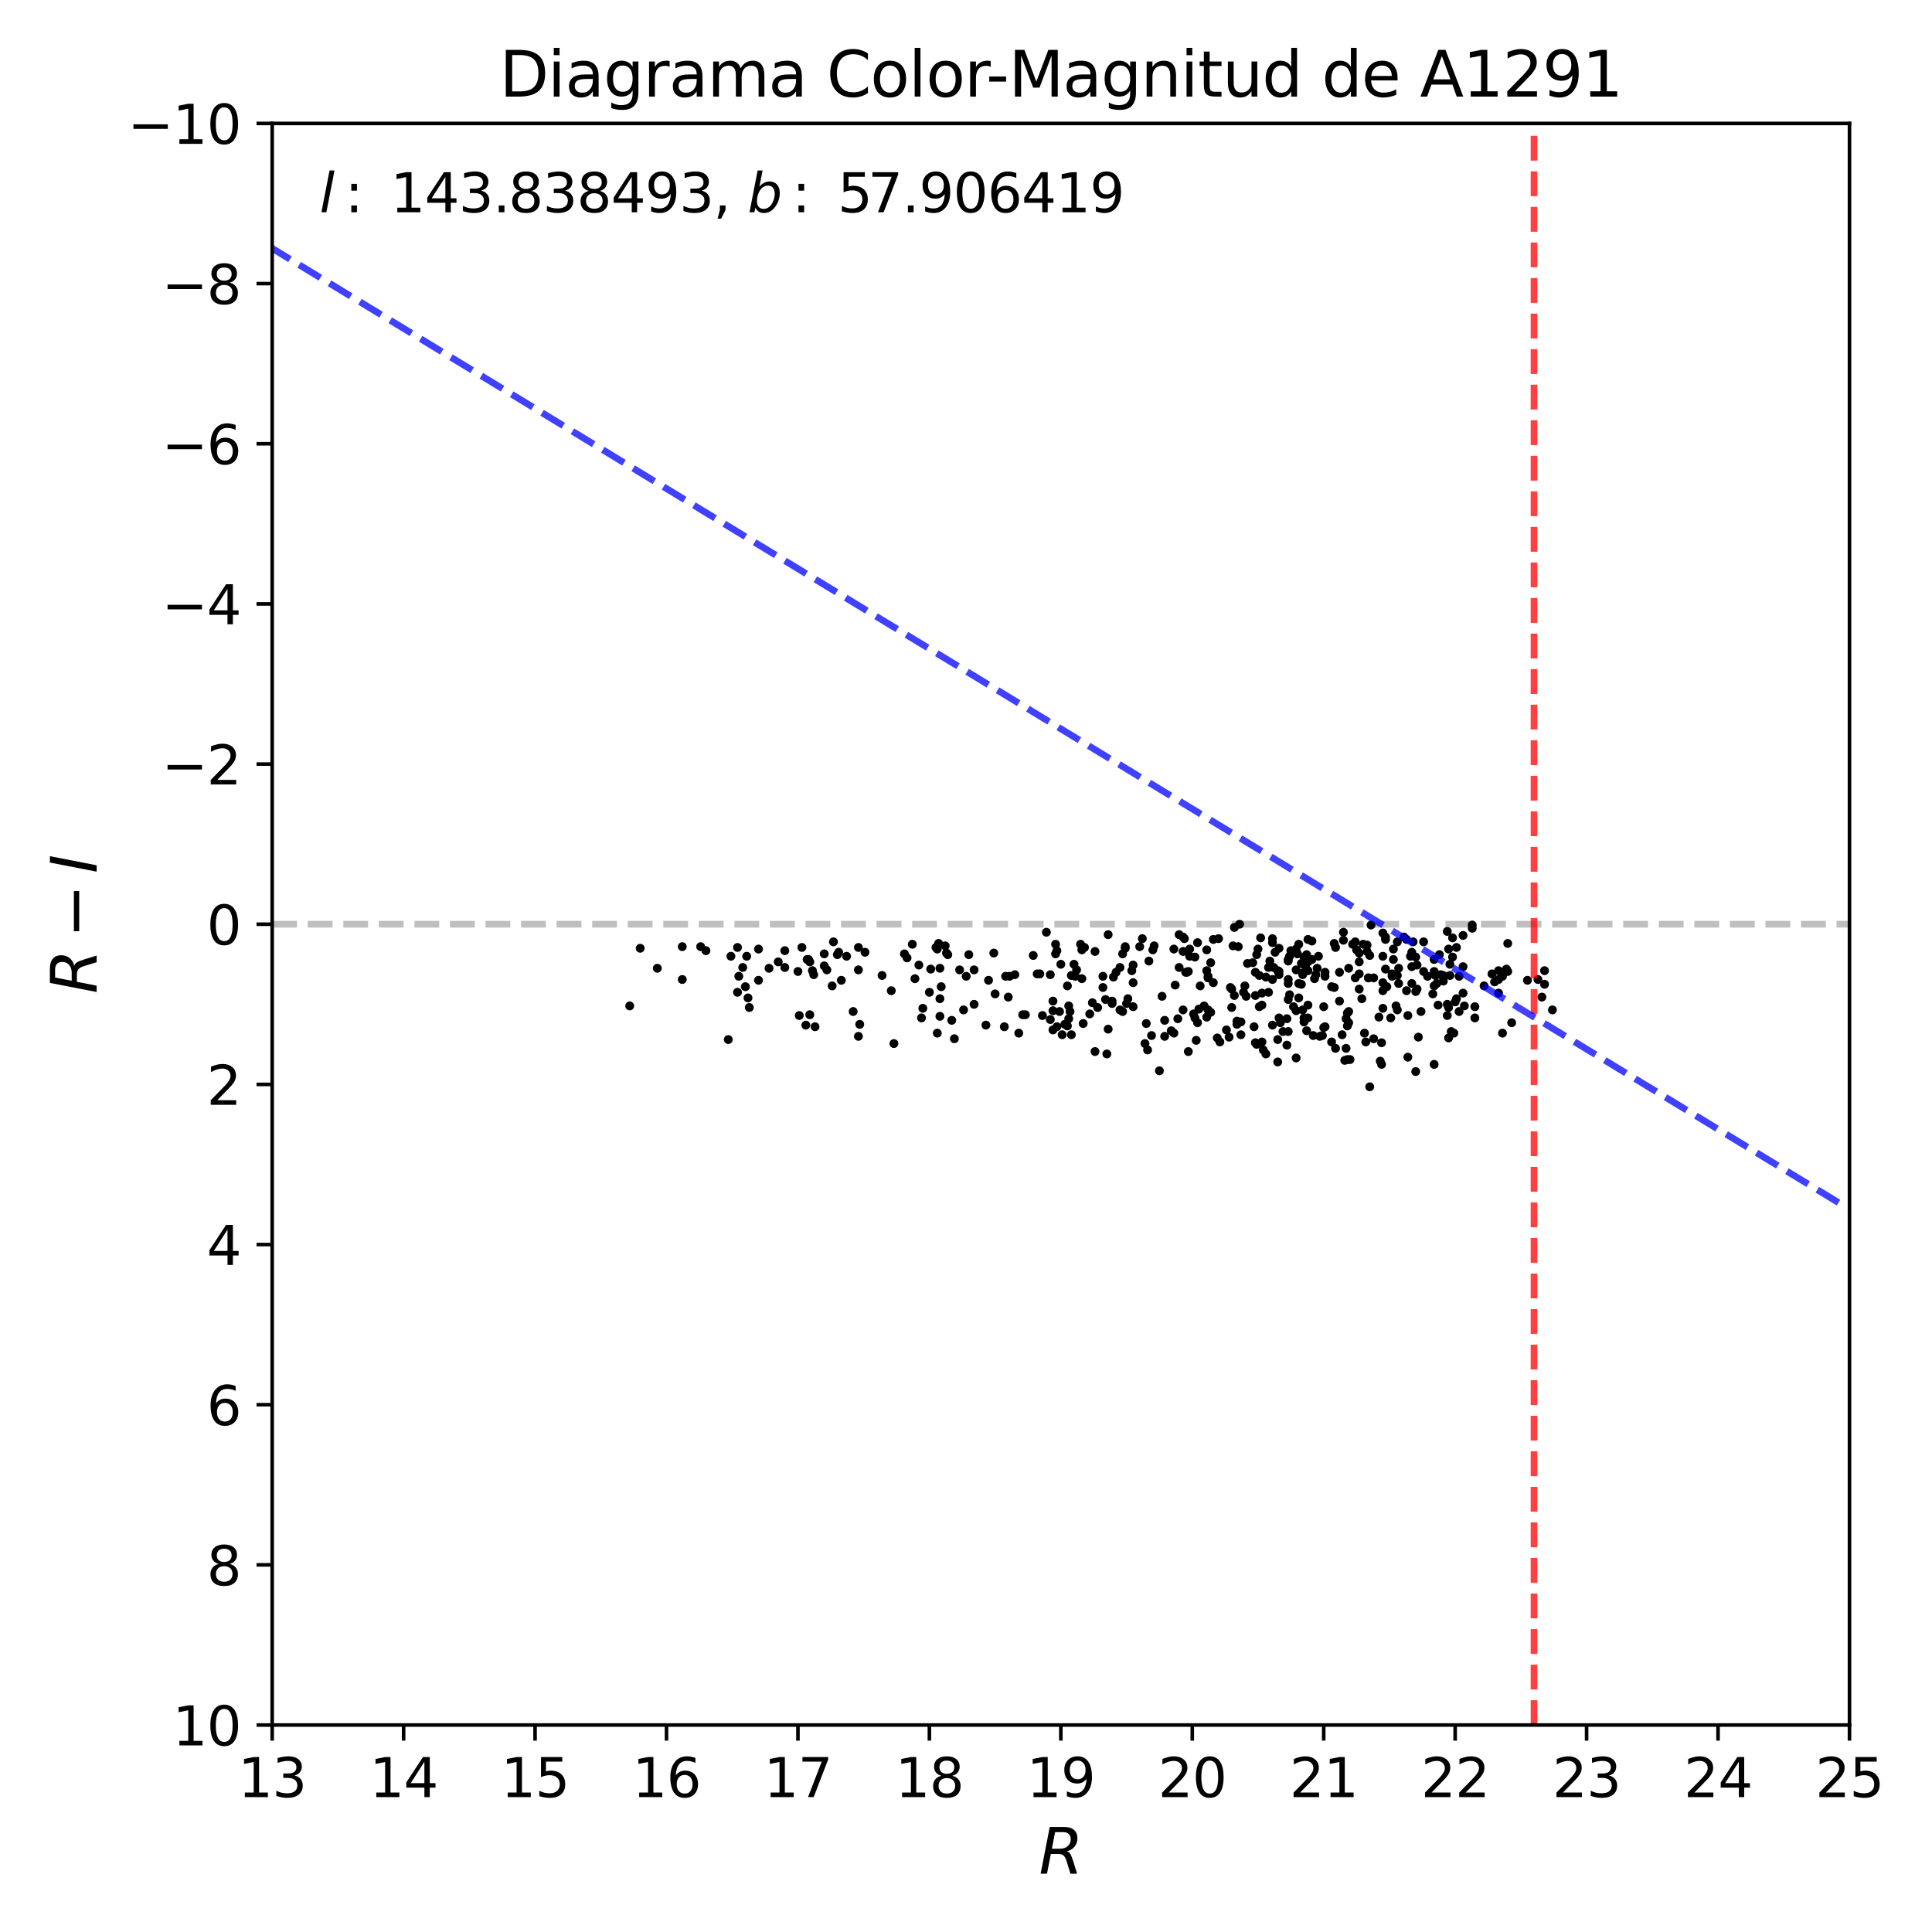 <?xml version="1.0" encoding="utf-8" standalone="no"?>
<!DOCTYPE svg PUBLIC "-//W3C//DTD SVG 1.1//EN"
  "http://www.w3.org/Graphics/SVG/1.1/DTD/svg11.dtd">
<svg xmlns:xlink="http://www.w3.org/1999/xlink" width="432pt" height="432pt" viewBox="0 0 432 432" xmlns="http://www.w3.org/2000/svg" version="1.1">
 <defs>
  <style type="text/css">*{stroke-linejoin: round; stroke-linecap: butt}</style>
 </defs>
 <g id="figure_1">
  <g id="patch_1">
   <path d="M 0 432 
L 432 432 
L 432 0 
L 0 0 
z
" style="fill: #ffffff"/>
  </g>
  <g id="axes_1">
   <g id="patch_2">
    <path d="M 60.86 385.72 
L 413.55 385.72 
L 413.55 27.6 
L 60.86 27.6 
z
" style="fill: #ffffff"/>
   </g>
   <g id="line2d_1">
    <path d="M 60.86 206.66 
L 413.55 206.66 
" clip-path="url(#p93f4181052)" style="fill: none; stroke-dasharray: 5.55,2.4; stroke-dashoffset: 0; stroke: #000000; stroke-opacity: 0.25; stroke-width: 1.5"/>
   </g>
   <g id="PathCollection_1">
    <defs>
     <path id="m643a3942bb" d="M 0 0.5 
C 0.133 0.5 0.26 0.447 0.354 0.354 
C 0.447 0.26 0.5 0.133 0.5 0 
C 0.5 -0.133 0.447 -0.26 0.354 -0.354 
C 0.26 -0.447 0.133 -0.5 0 -0.5 
C -0.133 -0.5 -0.26 -0.447 -0.354 -0.354 
C -0.447 -0.26 -0.5 -0.133 -0.5 0 
C -0.5 0.133 -0.447 0.26 -0.354 0.354 
C -0.26 0.447 -0.133 0.5 0 0.5 
z
" style="stroke: #000000"/>
    </defs>
    <g clip-path="url(#p93f4181052)">
     <use xlink:href="#m643a3942bb" x="283.643" y="216.329" style="stroke: #000000"/>
     <use xlink:href="#m643a3942bb" x="163.434" y="213.822" style="stroke: #000000"/>
     <use xlink:href="#m643a3942bb" x="286.876" y="230.654" style="stroke: #000000"/>
     <use xlink:href="#m643a3942bb" x="248.961" y="218.478" style="stroke: #000000"/>
     <use xlink:href="#m643a3942bb" x="222.216" y="213.106" style="stroke: #000000"/>
     <use xlink:href="#m643a3942bb" x="282.173" y="224.745" style="stroke: #000000"/>
     <use xlink:href="#m643a3942bb" x="162.846" y="232.445" style="stroke: #000000"/>
     <use xlink:href="#m643a3942bb" x="345.363" y="220.089" style="stroke: #000000"/>
     <use xlink:href="#m643a3942bb" x="321.557" y="224.745" style="stroke: #000000"/>
     <use xlink:href="#m643a3942bb" x="210.459" y="220.627" style="stroke: #000000"/>
     <use xlink:href="#m643a3942bb" x="166.961" y="213.822" style="stroke: #000000"/>
     <use xlink:href="#m643a3942bb" x="146.975" y="216.508" style="stroke: #000000"/>
     <use xlink:href="#m643a3942bb" x="343.894" y="219.015" style="stroke: #000000"/>
     <use xlink:href="#m643a3942bb" x="315.972" y="210.599" style="stroke: #000000"/>
     <use xlink:href="#m643a3942bb" x="164.904" y="211.853" style="stroke: #000000"/>
     <use xlink:href="#m643a3942bb" x="204.581" y="218.836" style="stroke: #000000"/>
     <use xlink:href="#m643a3942bb" x="247.492" y="235.668" style="stroke: #000000"/>
     <use xlink:href="#m643a3942bb" x="308.919" y="233.161" style="stroke: #000000"/>
     <use xlink:href="#m643a3942bb" x="251.019" y="226.178" style="stroke: #000000"/>
     <use xlink:href="#m643a3942bb" x="264.832" y="209.883" style="stroke: #000000"/>
     <use xlink:href="#m643a3942bb" x="329.786" y="227.61" style="stroke: #000000"/>
     <use xlink:href="#m643a3942bb" x="189.298" y="213.822" style="stroke: #000000"/>
     <use xlink:href="#m643a3942bb" x="312.446" y="218.12" style="stroke: #000000"/>
     <use xlink:href="#m643a3942bb" x="220.452" y="229.222" style="stroke: #000000"/>
     <use xlink:href="#m643a3942bb" x="266.89" y="226.715" style="stroke: #000000"/>
     <use xlink:href="#m643a3942bb" x="274.825" y="231.907" style="stroke: #000000"/>
     <use xlink:href="#m643a3942bb" x="325.377" y="224.029" style="stroke: #000000"/>
     <use xlink:href="#m643a3942bb" x="303.334" y="212.39" style="stroke: #000000"/>
     <use xlink:href="#m643a3942bb" x="237.499" y="231.37" style="stroke: #000000"/>
     <use xlink:href="#m643a3942bb" x="324.202" y="215.613" style="stroke: #000000"/>
     <use xlink:href="#m643a3942bb" x="224.567" y="229.58" style="stroke: #000000"/>
     <use xlink:href="#m643a3942bb" x="197.233" y="218.12" style="stroke: #000000"/>
     <use xlink:href="#m643a3942bb" x="253.076" y="217.045" style="stroke: #000000"/>
     <use xlink:href="#m643a3942bb" x="268.065" y="225.64" style="stroke: #000000"/>
     <use xlink:href="#m643a3942bb" x="301.277" y="226.536" style="stroke: #000000"/>
     <use xlink:href="#m643a3942bb" x="303.922" y="221.164" style="stroke: #000000"/>
     <use xlink:href="#m643a3942bb" x="322.732" y="218.12" style="stroke: #000000"/>
     <use xlink:href="#m643a3942bb" x="178.423" y="217.225" style="stroke: #000000"/>
     <use xlink:href="#m643a3942bb" x="292.46" y="215.076" style="stroke: #000000"/>
     <use xlink:href="#m643a3942bb" x="304.804" y="211.137" style="stroke: #000000"/>
     <use xlink:href="#m643a3942bb" x="269.829" y="227.431" style="stroke: #000000"/>
     <use xlink:href="#m643a3942bb" x="312.739" y="216.508" style="stroke: #000000"/>
     <use xlink:href="#m643a3942bb" x="304.51" y="223.313" style="stroke: #000000"/>
     <use xlink:href="#m643a3942bb" x="321.263" y="219.91" style="stroke: #000000"/>
     <use xlink:href="#m643a3942bb" x="265.714" y="217.225" style="stroke: #000000"/>
     <use xlink:href="#m643a3942bb" x="234.854" y="227.968" style="stroke: #000000"/>
     <use xlink:href="#m643a3942bb" x="191.943" y="231.728" style="stroke: #000000"/>
     <use xlink:href="#m643a3942bb" x="269.241" y="224.924" style="stroke: #000000"/>
     <use xlink:href="#m643a3942bb" x="288.051" y="223.492" style="stroke: #000000"/>
     <use xlink:href="#m643a3942bb" x="209.578" y="231.012" style="stroke: #000000"/>
     <use xlink:href="#m643a3942bb" x="250.431" y="225.819" style="stroke: #000000"/>
     <use xlink:href="#m643a3942bb" x="224.861" y="218.299" style="stroke: #000000"/>
     <use xlink:href="#m643a3942bb" x="315.679" y="219.91" style="stroke: #000000"/>
     <use xlink:href="#m643a3942bb" x="285.7" y="217.045" style="stroke: #000000"/>
     <use xlink:href="#m643a3942bb" x="263.657" y="216.329" style="stroke: #000000"/>
     <use xlink:href="#m643a3942bb" x="301.571" y="226.178" style="stroke: #000000"/>
     <use xlink:href="#m643a3942bb" x="311.27" y="218.299" style="stroke: #000000"/>
     <use xlink:href="#m643a3942bb" x="316.56" y="221.701" style="stroke: #000000"/>
     <use xlink:href="#m643a3942bb" x="296.281" y="218.299" style="stroke: #000000"/>
     <use xlink:href="#m643a3942bb" x="292.46" y="227.61" style="stroke: #000000"/>
     <use xlink:href="#m643a3942bb" x="291.578" y="228.505" style="stroke: #000000"/>
     <use xlink:href="#m643a3942bb" x="276.883" y="211.674" style="stroke: #000000"/>
     <use xlink:href="#m643a3942bb" x="211.929" y="213.464" style="stroke: #000000"/>
     <use xlink:href="#m643a3942bb" x="271.298" y="219.731" style="stroke: #000000"/>
     <use xlink:href="#m643a3942bb" x="291.578" y="227.61" style="stroke: #000000"/>
     <use xlink:href="#m643a3942bb" x="283.643" y="221.88" style="stroke: #000000"/>
     <use xlink:href="#m643a3942bb" x="232.502" y="217.762" style="stroke: #000000"/>
     <use xlink:href="#m643a3942bb" x="234.854" y="217.941" style="stroke: #000000"/>
     <use xlink:href="#m643a3942bb" x="278.058" y="221.88" style="stroke: #000000"/>
     <use xlink:href="#m643a3942bb" x="180.775" y="214.539" style="stroke: #000000"/>
     <use xlink:href="#m643a3942bb" x="265.714" y="235.131" style="stroke: #000000"/>
     <use xlink:href="#m643a3942bb" x="295.987" y="225.103" style="stroke: #000000"/>
     <use xlink:href="#m643a3942bb" x="275.119" y="220.806" style="stroke: #000000"/>
     <use xlink:href="#m643a3942bb" x="335.076" y="222.059" style="stroke: #000000"/>
     <use xlink:href="#m643a3942bb" x="305.098" y="231.012" style="stroke: #000000"/>
     <use xlink:href="#m643a3942bb" x="165.197" y="218.299" style="stroke: #000000"/>
     <use xlink:href="#m643a3942bb" x="261.893" y="230.475" style="stroke: #000000"/>
     <use xlink:href="#m643a3942bb" x="293.929" y="218.836" style="stroke: #000000"/>
     <use xlink:href="#m643a3942bb" x="181.069" y="215.076" style="stroke: #000000"/>
     <use xlink:href="#m643a3942bb" x="290.108" y="213.285" style="stroke: #000000"/>
     <use xlink:href="#m643a3942bb" x="193.413" y="212.927" style="stroke: #000000"/>
     <use xlink:href="#m643a3942bb" x="215.456" y="225.819" style="stroke: #000000"/>
     <use xlink:href="#m643a3942bb" x="307.155" y="218.657" style="stroke: #000000"/>
     <use xlink:href="#m643a3942bb" x="283.055" y="218.478" style="stroke: #000000"/>
     <use xlink:href="#m643a3942bb" x="169.606" y="219.194" style="stroke: #000000"/>
     <use xlink:href="#m643a3942bb" x="290.402" y="223.134" style="stroke: #000000"/>
     <use xlink:href="#m643a3942bb" x="253.37" y="219.731" style="stroke: #000000"/>
     <use xlink:href="#m643a3942bb" x="190.767" y="226.178" style="stroke: #000000"/>
     <use xlink:href="#m643a3942bb" x="229.269" y="226.894" style="stroke: #000000"/>
     <use xlink:href="#m643a3942bb" x="266.008" y="212.211" style="stroke: #000000"/>
     <use xlink:href="#m643a3942bb" x="285.994" y="217.225" style="stroke: #000000"/>
     <use xlink:href="#m643a3942bb" x="167.255" y="223.134" style="stroke: #000000"/>
     <use xlink:href="#m643a3942bb" x="291.284" y="217.941" style="stroke: #000000"/>
     <use xlink:href="#m643a3942bb" x="256.897" y="214.897" style="stroke: #000000"/>
     <use xlink:href="#m643a3942bb" x="263.657" y="208.988" style="stroke: #000000"/>
     <use xlink:href="#m643a3942bb" x="298.338" y="220.806" style="stroke: #000000"/>
     <use xlink:href="#m643a3942bb" x="309.213" y="225.461" style="stroke: #000000"/>
     <use xlink:href="#m643a3942bb" x="265.42" y="217.404" style="stroke: #000000"/>
     <use xlink:href="#m643a3942bb" x="246.61" y="218.299" style="stroke: #000000"/>
     <use xlink:href="#m643a3942bb" x="270.123" y="225.819" style="stroke: #000000"/>
     <use xlink:href="#m643a3942bb" x="214.574" y="216.866" style="stroke: #000000"/>
     <use xlink:href="#m643a3942bb" x="277.47" y="231.37" style="stroke: #000000"/>
     <use xlink:href="#m643a3942bb" x="211.341" y="211.495" style="stroke: #000000"/>
     <use xlink:href="#m643a3942bb" x="216.044" y="218.299" style="stroke: #000000"/>
     <use xlink:href="#m643a3942bb" x="206.345" y="225.461" style="stroke: #000000"/>
     <use xlink:href="#m643a3942bb" x="299.514" y="223.85" style="stroke: #000000"/>
     <use xlink:href="#m643a3942bb" x="210.165" y="223.313" style="stroke: #000000"/>
     <use xlink:href="#m643a3942bb" x="303.922" y="213.106" style="stroke: #000000"/>
     <use xlink:href="#m643a3942bb" x="310.976" y="227.61" style="stroke: #000000"/>
     <use xlink:href="#m643a3942bb" x="254.839" y="211.674" style="stroke: #000000"/>
     <use xlink:href="#m643a3942bb" x="307.155" y="232.266" style="stroke: #000000"/>
     <use xlink:href="#m643a3942bb" x="329.198" y="207.555" style="stroke: #000000"/>
     <use xlink:href="#m643a3942bb" x="202.818" y="214.181" style="stroke: #000000"/>
     <use xlink:href="#m643a3942bb" x="289.815" y="225.998" style="stroke: #000000"/>
     <use xlink:href="#m643a3942bb" x="253.37" y="225.103" style="stroke: #000000"/>
     <use xlink:href="#m643a3942bb" x="290.402" y="219.91" style="stroke: #000000"/>
     <use xlink:href="#m643a3942bb" x="241.908" y="218.836" style="stroke: #000000"/>
     <use xlink:href="#m643a3942bb" x="288.051" y="214.539" style="stroke: #000000"/>
     <use xlink:href="#m643a3942bb" x="316.56" y="214.001" style="stroke: #000000"/>
     <use xlink:href="#m643a3942bb" x="295.105" y="231.728" style="stroke: #000000"/>
     <use xlink:href="#m643a3942bb" x="284.818" y="216.329" style="stroke: #000000"/>
     <use xlink:href="#m643a3942bb" x="251.019" y="213.285" style="stroke: #000000"/>
     <use xlink:href="#m643a3942bb" x="315.385" y="213.822" style="stroke: #000000"/>
     <use xlink:href="#m643a3942bb" x="213.398" y="232.266" style="stroke: #000000"/>
     <use xlink:href="#m643a3942bb" x="319.205" y="218.299" style="stroke: #000000"/>
     <use xlink:href="#m643a3942bb" x="270.711" y="215.255" style="stroke: #000000"/>
     <use xlink:href="#m643a3942bb" x="253.37" y="215.792" style="stroke: #000000"/>
     <use xlink:href="#m643a3942bb" x="266.008" y="213.822" style="stroke: #000000"/>
     <use xlink:href="#m643a3942bb" x="245.434" y="225.282" style="stroke: #000000"/>
     <use xlink:href="#m643a3942bb" x="345.363" y="217.045" style="stroke: #000000"/>
     <use xlink:href="#m643a3942bb" x="305.686" y="211.316" style="stroke: #000000"/>
     <use xlink:href="#m643a3942bb" x="334.195" y="219.552" style="stroke: #000000"/>
     <use xlink:href="#m643a3942bb" x="322.732" y="219.373" style="stroke: #000000"/>
     <use xlink:href="#m643a3942bb" x="262.481" y="212.211" style="stroke: #000000"/>
     <use xlink:href="#m643a3942bb" x="347.127" y="225.819" style="stroke: #000000"/>
     <use xlink:href="#m643a3942bb" x="259.836" y="222.775" style="stroke: #000000"/>
     <use xlink:href="#m643a3942bb" x="221.04" y="219.194" style="stroke: #000000"/>
     <use xlink:href="#m643a3942bb" x="175.484" y="212.569" style="stroke: #000000"/>
     <use xlink:href="#m643a3942bb" x="152.559" y="219.015" style="stroke: #000000"/>
     <use xlink:href="#m643a3942bb" x="256.603" y="234.772" style="stroke: #000000"/>
     <use xlink:href="#m643a3942bb" x="241.908" y="212.39" style="stroke: #000000"/>
     <use xlink:href="#m643a3942bb" x="240.144" y="215.613" style="stroke: #000000"/>
     <use xlink:href="#m643a3942bb" x="284.524" y="210.778" style="stroke: #000000"/>
     <use xlink:href="#m643a3942bb" x="207.814" y="221.88" style="stroke: #000000"/>
     <use xlink:href="#m643a3942bb" x="320.675" y="220.448" style="stroke: #000000"/>
     <use xlink:href="#m643a3942bb" x="324.79" y="214.001" style="stroke: #000000"/>
     <use xlink:href="#m643a3942bb" x="180.481" y="214.539" style="stroke: #000000"/>
     <use xlink:href="#m643a3942bb" x="327.435" y="224.924" style="stroke: #000000"/>
     <use xlink:href="#m643a3942bb" x="312.152" y="224.924" style="stroke: #000000"/>
     <use xlink:href="#m643a3942bb" x="315.679" y="212.927" style="stroke: #000000"/>
     <use xlink:href="#m643a3942bb" x="270.123" y="218.657" style="stroke: #000000"/>
     <use xlink:href="#m643a3942bb" x="252.194" y="223.313" style="stroke: #000000"/>
     <use xlink:href="#m643a3942bb" x="289.815" y="216.866" style="stroke: #000000"/>
     <use xlink:href="#m643a3942bb" x="337.134" y="210.957" style="stroke: #000000"/>
     <use xlink:href="#m643a3942bb" x="217.807" y="216.866" style="stroke: #000000"/>
     <use xlink:href="#m643a3942bb" x="231.033" y="213.643" style="stroke: #000000"/>
     <use xlink:href="#m643a3942bb" x="290.99" y="220.089" style="stroke: #000000"/>
     <use xlink:href="#m643a3942bb" x="152.559" y="211.674" style="stroke: #000000"/>
     <use xlink:href="#m643a3942bb" x="199.291" y="221.522" style="stroke: #000000"/>
     <use xlink:href="#m643a3942bb" x="238.968" y="224.924" style="stroke: #000000"/>
     <use xlink:href="#m643a3942bb" x="299.514" y="217.404" style="stroke: #000000"/>
     <use xlink:href="#m643a3942bb" x="216.631" y="213.464" style="stroke: #000000"/>
     <use xlink:href="#m643a3942bb" x="248.667" y="223.85" style="stroke: #000000"/>
     <use xlink:href="#m643a3942bb" x="242.201" y="228.863" style="stroke: #000000"/>
     <use xlink:href="#m643a3942bb" x="285.7" y="237.458" style="stroke: #000000"/>
     <use xlink:href="#m643a3942bb" x="247.198" y="223.492" style="stroke: #000000"/>
     <use xlink:href="#m643a3942bb" x="275.413" y="221.164" style="stroke: #000000"/>
     <use xlink:href="#m643a3942bb" x="186.065" y="220.448" style="stroke: #000000"/>
     <use xlink:href="#m643a3942bb" x="316.854" y="221.164" style="stroke: #000000"/>
     <use xlink:href="#m643a3942bb" x="301.277" y="229.401" style="stroke: #000000"/>
     <use xlink:href="#m643a3942bb" x="297.75" y="220.627" style="stroke: #000000"/>
     <use xlink:href="#m643a3942bb" x="257.485" y="231.549" style="stroke: #000000"/>
     <use xlink:href="#m643a3942bb" x="175.484" y="216.329" style="stroke: #000000"/>
     <use xlink:href="#m643a3942bb" x="272.18" y="232.087" style="stroke: #000000"/>
     <use xlink:href="#m643a3942bb" x="323.908" y="225.282" style="stroke: #000000"/>
     <use xlink:href="#m643a3942bb" x="283.936" y="214.897" style="stroke: #000000"/>
     <use xlink:href="#m643a3942bb" x="246.61" y="220.806" style="stroke: #000000"/>
     <use xlink:href="#m643a3942bb" x="275.413" y="225.282" style="stroke: #000000"/>
     <use xlink:href="#m643a3942bb" x="292.166" y="230.475" style="stroke: #000000"/>
     <use xlink:href="#m643a3942bb" x="267.184" y="214.001" style="stroke: #000000"/>
     <use xlink:href="#m643a3942bb" x="242.495" y="211.853" style="stroke: #000000"/>
     <use xlink:href="#m643a3942bb" x="210.165" y="216.508" style="stroke: #000000"/>
     <use xlink:href="#m643a3942bb" x="181.069" y="226.894" style="stroke: #000000"/>
     <use xlink:href="#m643a3942bb" x="324.496" y="230.654" style="stroke: #000000"/>
     <use xlink:href="#m643a3942bb" x="329.786" y="225.103" style="stroke: #000000"/>
     <use xlink:href="#m643a3942bb" x="303.922" y="217.762" style="stroke: #000000"/>
     <use xlink:href="#m643a3942bb" x="292.166" y="216.866" style="stroke: #000000"/>
     <use xlink:href="#m643a3942bb" x="264.538" y="209.525" style="stroke: #000000"/>
     <use xlink:href="#m643a3942bb" x="264.538" y="225.819" style="stroke: #000000"/>
     <use xlink:href="#m643a3942bb" x="285.7" y="232.445" style="stroke: #000000"/>
     <use xlink:href="#m643a3942bb" x="290.402" y="211.137" style="stroke: #000000"/>
     <use xlink:href="#m643a3942bb" x="238.968" y="227.789" style="stroke: #000000"/>
     <use xlink:href="#m643a3942bb" x="293.635" y="231.549" style="stroke: #000000"/>
     <use xlink:href="#m643a3942bb" x="211.635" y="213.106" style="stroke: #000000"/>
     <use xlink:href="#m643a3942bb" x="338.016" y="228.684" style="stroke: #000000"/>
     <use xlink:href="#m643a3942bb" x="322.145" y="217.941" style="stroke: #000000"/>
     <use xlink:href="#m643a3942bb" x="275.707" y="211.495" style="stroke: #000000"/>
     <use xlink:href="#m643a3942bb" x="267.771" y="228.684" style="stroke: #000000"/>
     <use xlink:href="#m643a3942bb" x="156.674" y="211.674" style="stroke: #000000"/>
     <use xlink:href="#m643a3942bb" x="236.029" y="211.137" style="stroke: #000000"/>
     <use xlink:href="#m643a3942bb" x="309.8" y="210.062" style="stroke: #000000"/>
     <use xlink:href="#m643a3942bb" x="235.442" y="223.85" style="stroke: #000000"/>
     <use xlink:href="#m643a3942bb" x="259.248" y="239.428" style="stroke: #000000"/>
     <use xlink:href="#m643a3942bb" x="272.474" y="209.883" style="stroke: #000000"/>
     <use xlink:href="#m643a3942bb" x="171.957" y="216.508" style="stroke: #000000"/>
     <use xlink:href="#m643a3942bb" x="235.442" y="230.296" style="stroke: #000000"/>
     <use xlink:href="#m643a3942bb" x="323.908" y="232.087" style="stroke: #000000"/>
     <use xlink:href="#m643a3942bb" x="276.589" y="228.326" style="stroke: #000000"/>
     <use xlink:href="#m643a3942bb" x="225.743" y="218.299" style="stroke: #000000"/>
     <use xlink:href="#m643a3942bb" x="263.363" y="227.789" style="stroke: #000000"/>
     <use xlink:href="#m643a3942bb" x="316.854" y="215.792" style="stroke: #000000"/>
     <use xlink:href="#m643a3942bb" x="244.847" y="212.748" style="stroke: #000000"/>
     <use xlink:href="#m643a3942bb" x="239.556" y="231.37" style="stroke: #000000"/>
     <use xlink:href="#m643a3942bb" x="335.958" y="231.012" style="stroke: #000000"/>
     <use xlink:href="#m643a3942bb" x="276.589" y="229.042" style="stroke: #000000"/>
     <use xlink:href="#m643a3942bb" x="314.797" y="227.073" style="stroke: #000000"/>
     <use xlink:href="#m643a3942bb" x="291.578" y="214.001" style="stroke: #000000"/>
     <use xlink:href="#m643a3942bb" x="301.865" y="236.921" style="stroke: #000000"/>
     <use xlink:href="#m643a3942bb" x="312.446" y="210.599" style="stroke: #000000"/>
     <use xlink:href="#m643a3942bb" x="267.184" y="227.61" style="stroke: #000000"/>
     <use xlink:href="#m643a3942bb" x="315.679" y="216.15" style="stroke: #000000"/>
     <use xlink:href="#m643a3942bb" x="269.829" y="212.39" style="stroke: #000000"/>
     <use xlink:href="#m643a3942bb" x="282.173" y="222.059" style="stroke: #000000"/>
     <use xlink:href="#m643a3942bb" x="323.614" y="224.566" style="stroke: #000000"/>
     <use xlink:href="#m643a3942bb" x="311.564" y="214.539" style="stroke: #000000"/>
     <use xlink:href="#m643a3942bb" x="236.029" y="213.285" style="stroke: #000000"/>
     <use xlink:href="#m643a3942bb" x="167.549" y="225.282" style="stroke: #000000"/>
     <use xlink:href="#m643a3942bb" x="302.453" y="211.137" style="stroke: #000000"/>
     <use xlink:href="#m643a3942bb" x="314.503" y="210.062" style="stroke: #000000"/>
     <use xlink:href="#m643a3942bb" x="335.076" y="217.045" style="stroke: #000000"/>
     <use xlink:href="#m643a3942bb" x="284.524" y="209.883" style="stroke: #000000"/>
     <use xlink:href="#m643a3942bb" x="184.302" y="213.285" style="stroke: #000000"/>
     <use xlink:href="#m643a3942bb" x="309.213" y="221.522" style="stroke: #000000"/>
     <use xlink:href="#m643a3942bb" x="285.994" y="212.032" style="stroke: #000000"/>
     <use xlink:href="#m643a3942bb" x="212.811" y="228.147" style="stroke: #000000"/>
     <use xlink:href="#m643a3942bb" x="288.051" y="219.015" style="stroke: #000000"/>
     <use xlink:href="#m643a3942bb" x="202.23" y="213.285" style="stroke: #000000"/>
     <use xlink:href="#m643a3942bb" x="182.244" y="229.58" style="stroke: #000000"/>
     <use xlink:href="#m643a3942bb" x="291.284" y="225.819" style="stroke: #000000"/>
     <use xlink:href="#m643a3942bb" x="325.671" y="211.853" style="stroke: #000000"/>
     <use xlink:href="#m643a3942bb" x="298.632" y="234.414" style="stroke: #000000"/>
     <use xlink:href="#m643a3942bb" x="281.291" y="212.211" style="stroke: #000000"/>
     <use xlink:href="#m643a3942bb" x="313.915" y="209.525" style="stroke: #000000"/>
     <use xlink:href="#m643a3942bb" x="181.95" y="217.941" style="stroke: #000000"/>
     <use xlink:href="#m643a3942bb" x="226.918" y="217.941" style="stroke: #000000"/>
     <use xlink:href="#m643a3942bb" x="300.689" y="237.1" style="stroke: #000000"/>
     <use xlink:href="#m643a3942bb" x="280.703" y="222.596" style="stroke: #000000"/>
     <use xlink:href="#m643a3942bb" x="270.123" y="218.299" style="stroke: #000000"/>
     <use xlink:href="#m643a3942bb" x="203.993" y="211.137" style="stroke: #000000"/>
     <use xlink:href="#m643a3942bb" x="192.237" y="229.042" style="stroke: #000000"/>
     <use xlink:href="#m643a3942bb" x="208.108" y="216.687" style="stroke: #000000"/>
     <use xlink:href="#m643a3942bb" x="288.051" y="219.91" style="stroke: #000000"/>
     <use xlink:href="#m643a3942bb" x="301.571" y="228.684" style="stroke: #000000"/>
     <use xlink:href="#m643a3942bb" x="309.213" y="208.63" style="stroke: #000000"/>
     <use xlink:href="#m643a3942bb" x="297.75" y="232.982" style="stroke: #000000"/>
     <use xlink:href="#m643a3942bb" x="335.076" y="219.015" style="stroke: #000000"/>
     <use xlink:href="#m643a3942bb" x="305.98" y="218.657" style="stroke: #000000"/>
     <use xlink:href="#m643a3942bb" x="260.424" y="228.147" style="stroke: #000000"/>
     <use xlink:href="#m643a3942bb" x="294.517" y="216.508" style="stroke: #000000"/>
     <use xlink:href="#m643a3942bb" x="303.04" y="210.599" style="stroke: #000000"/>
     <use xlink:href="#m643a3942bb" x="272.768" y="232.982" style="stroke: #000000"/>
     <use xlink:href="#m643a3942bb" x="285.994" y="227.61" style="stroke: #000000"/>
     <use xlink:href="#m643a3942bb" x="174.015" y="215.076" style="stroke: #000000"/>
     <use xlink:href="#m643a3942bb" x="166.667" y="220.627" style="stroke: #000000"/>
     <use xlink:href="#m643a3942bb" x="288.345" y="213.822" style="stroke: #000000"/>
     <use xlink:href="#m643a3942bb" x="280.997" y="233.519" style="stroke: #000000"/>
     <use xlink:href="#m643a3942bb" x="309.213" y="213.822" style="stroke: #000000"/>
     <use xlink:href="#m643a3942bb" x="291.284" y="217.583" style="stroke: #000000"/>
     <use xlink:href="#m643a3942bb" x="284.524" y="229.222" style="stroke: #000000"/>
     <use xlink:href="#m643a3942bb" x="278.94" y="215.434" style="stroke: #000000"/>
     <use xlink:href="#m643a3942bb" x="240.732" y="216.866" style="stroke: #000000"/>
     <use xlink:href="#m643a3942bb" x="324.202" y="218.12" style="stroke: #000000"/>
     <use xlink:href="#m643a3942bb" x="209.284" y="211.853" style="stroke: #000000"/>
     <use xlink:href="#m643a3942bb" x="225.449" y="222.954" style="stroke: #000000"/>
     <use xlink:href="#m643a3942bb" x="191.943" y="216.866" style="stroke: #000000"/>
     <use xlink:href="#m643a3942bb" x="285.994" y="217.941" style="stroke: #000000"/>
     <use xlink:href="#m643a3942bb" x="300.983" y="234.414" style="stroke: #000000"/>
     <use xlink:href="#m643a3942bb" x="283.055" y="235.668" style="stroke: #000000"/>
     <use xlink:href="#m643a3942bb" x="291.872" y="215.971" style="stroke: #000000"/>
     <use xlink:href="#m643a3942bb" x="321.851" y="213.464" style="stroke: #000000"/>
     <use xlink:href="#m643a3942bb" x="164.904" y="221.88" style="stroke: #000000"/>
     <use xlink:href="#m643a3942bb" x="237.205" y="215.613" style="stroke: #000000"/>
     <use xlink:href="#m643a3942bb" x="179.305" y="211.853" style="stroke: #000000"/>
     <use xlink:href="#m643a3942bb" x="289.227" y="212.748" style="stroke: #000000"/>
     <use xlink:href="#m643a3942bb" x="311.27" y="217.762" style="stroke: #000000"/>
     <use xlink:href="#m643a3942bb" x="295.693" y="231.549" style="stroke: #000000"/>
     <use xlink:href="#m643a3942bb" x="306.273" y="243.009" style="stroke: #000000"/>
     <use xlink:href="#m643a3942bb" x="256.015" y="233.34" style="stroke: #000000"/>
     <use xlink:href="#m643a3942bb" x="320.675" y="214.539" style="stroke: #000000"/>
     <use xlink:href="#m643a3942bb" x="317.148" y="231.907" style="stroke: #000000"/>
     <use xlink:href="#m643a3942bb" x="267.771" y="210.778" style="stroke: #000000"/>
     <use xlink:href="#m643a3942bb" x="312.446" y="225.819" style="stroke: #000000"/>
     <use xlink:href="#m643a3942bb" x="260.424" y="231.728" style="stroke: #000000"/>
     <use xlink:href="#m643a3942bb" x="300.101" y="231.37" style="stroke: #000000"/>
     <use xlink:href="#m643a3942bb" x="308.919" y="237.995" style="stroke: #000000"/>
     <use xlink:href="#m643a3942bb" x="274.237" y="230.296" style="stroke: #000000"/>
     <use xlink:href="#m643a3942bb" x="178.717" y="227.073" style="stroke: #000000"/>
     <use xlink:href="#m643a3942bb" x="166.079" y="216.329" style="stroke: #000000"/>
     <use xlink:href="#m643a3942bb" x="305.98" y="218.657" style="stroke: #000000"/>
     <use xlink:href="#m643a3942bb" x="292.166" y="213.464" style="stroke: #000000"/>
     <use xlink:href="#m643a3942bb" x="187.534" y="212.927" style="stroke: #000000"/>
     <use xlink:href="#m643a3942bb" x="231.915" y="217.762" style="stroke: #000000"/>
     <use xlink:href="#m643a3942bb" x="257.779" y="212.39" style="stroke: #000000"/>
     <use xlink:href="#m643a3942bb" x="295.987" y="229.759" style="stroke: #000000"/>
     <use xlink:href="#m643a3942bb" x="289.815" y="236.563" style="stroke: #000000"/>
     <use xlink:href="#m643a3942bb" x="326.259" y="226.178" style="stroke: #000000"/>
     <use xlink:href="#m643a3942bb" x="306.273" y="213.643" style="stroke: #000000"/>
     <use xlink:href="#m643a3942bb" x="303.922" y="215.076" style="stroke: #000000"/>
     <use xlink:href="#m643a3942bb" x="278.646" y="222.775" style="stroke: #000000"/>
     <use xlink:href="#m643a3942bb" x="258.072" y="211.495" style="stroke: #000000"/>
     <use xlink:href="#m643a3942bb" x="296.281" y="217.404" style="stroke: #000000"/>
     <use xlink:href="#m643a3942bb" x="236.323" y="229.58" style="stroke: #000000"/>
     <use xlink:href="#m643a3942bb" x="276.001" y="207.376" style="stroke: #000000"/>
     <use xlink:href="#m643a3942bb" x="311.564" y="212.211" style="stroke: #000000"/>
     <use xlink:href="#m643a3942bb" x="303.04" y="218.657" style="stroke: #000000"/>
     <use xlink:href="#m643a3942bb" x="210.165" y="227.252" style="stroke: #000000"/>
     <use xlink:href="#m643a3942bb" x="336.84" y="216.687" style="stroke: #000000"/>
     <use xlink:href="#m643a3942bb" x="238.675" y="229.401" style="stroke: #000000"/>
     <use xlink:href="#m643a3942bb" x="308.625" y="237.279" style="stroke: #000000"/>
     <use xlink:href="#m643a3942bb" x="293.341" y="210.42" style="stroke: #000000"/>
     <use xlink:href="#m643a3942bb" x="309.8" y="209.525" style="stroke: #000000"/>
     <use xlink:href="#m643a3942bb" x="262.775" y="220.269" style="stroke: #000000"/>
     <use xlink:href="#m643a3942bb" x="239.262" y="226.178" style="stroke: #000000"/>
     <use xlink:href="#m643a3942bb" x="248.667" y="224.387" style="stroke: #000000"/>
     <use xlink:href="#m643a3942bb" x="278.352" y="220.448" style="stroke: #000000"/>
     <use xlink:href="#m643a3942bb" x="293.341" y="214.539" style="stroke: #000000"/>
     <use xlink:href="#m643a3942bb" x="305.392" y="232.982" style="stroke: #000000"/>
     <use xlink:href="#m643a3942bb" x="228.682" y="226.894" style="stroke: #000000"/>
     <use xlink:href="#m643a3942bb" x="247.786" y="208.988" style="stroke: #000000"/>
     <use xlink:href="#m643a3942bb" x="296.281" y="229.58" style="stroke: #000000"/>
     <use xlink:href="#m643a3942bb" x="327.141" y="216.15" style="stroke: #000000"/>
     <use xlink:href="#m643a3942bb" x="262.481" y="231.012" style="stroke: #000000"/>
     <use xlink:href="#m643a3942bb" x="280.703" y="233.161" style="stroke: #000000"/>
     <use xlink:href="#m643a3942bb" x="317.736" y="226.178" style="stroke: #000000"/>
     <use xlink:href="#m643a3942bb" x="284.524" y="219.015" style="stroke: #000000"/>
     <use xlink:href="#m643a3942bb" x="270.711" y="226.357" style="stroke: #000000"/>
     <use xlink:href="#m643a3942bb" x="285.112" y="212.927" style="stroke: #000000"/>
     <use xlink:href="#m643a3942bb" x="250.431" y="216.329" style="stroke: #000000"/>
     <use xlink:href="#m643a3942bb" x="305.686" y="212.748" style="stroke: #000000"/>
     <use xlink:href="#m643a3942bb" x="251.607" y="211.674" style="stroke: #000000"/>
     <use xlink:href="#m643a3942bb" x="287.757" y="233.698" style="stroke: #000000"/>
     <use xlink:href="#m643a3942bb" x="288.051" y="214.897" style="stroke: #000000"/>
     <use xlink:href="#m643a3942bb" x="292.46" y="217.045" style="stroke: #000000"/>
     <use xlink:href="#m643a3942bb" x="187.241" y="213.464" style="stroke: #000000"/>
     <use xlink:href="#m643a3942bb" x="268.359" y="220.448" style="stroke: #000000"/>
     <use xlink:href="#m643a3942bb" x="236.911" y="226.178" style="stroke: #000000"/>
     <use xlink:href="#m643a3942bb" x="180.187" y="229.222" style="stroke: #000000"/>
     <use xlink:href="#m643a3942bb" x="277.47" y="228.505" style="stroke: #000000"/>
     <use xlink:href="#m643a3942bb" x="184.302" y="215.971" style="stroke: #000000"/>
     <use xlink:href="#m643a3942bb" x="238.087" y="229.042" style="stroke: #000000"/>
     <use xlink:href="#m643a3942bb" x="324.79" y="209.704" style="stroke: #000000"/>
     <use xlink:href="#m643a3942bb" x="323.908" y="212.211" style="stroke: #000000"/>
     <use xlink:href="#m643a3942bb" x="326.259" y="218.299" style="stroke: #000000"/>
     <use xlink:href="#m643a3942bb" x="256.309" y="228.863" style="stroke: #000000"/>
     <use xlink:href="#m643a3942bb" x="344.775" y="222.954" style="stroke: #000000"/>
     <use xlink:href="#m643a3942bb" x="206.051" y="227.61" style="stroke: #000000"/>
     <use xlink:href="#m643a3942bb" x="233.972" y="208.451" style="stroke: #000000"/>
     <use xlink:href="#m643a3942bb" x="337.134" y="217.225" style="stroke: #000000"/>
     <use xlink:href="#m643a3942bb" x="298.632" y="211.853" style="stroke: #000000"/>
     <use xlink:href="#m643a3942bb" x="294.811" y="213.822" style="stroke: #000000"/>
     <use xlink:href="#m643a3942bb" x="341.542" y="219.194" style="stroke: #000000"/>
     <use xlink:href="#m643a3942bb" x="233.09" y="227.073" style="stroke: #000000"/>
     <use xlink:href="#m643a3942bb" x="286.288" y="228.684" style="stroke: #000000"/>
     <use xlink:href="#m643a3942bb" x="280.997" y="213.464" style="stroke: #000000"/>
     <use xlink:href="#m643a3942bb" x="320.675" y="237.995" style="stroke: #000000"/>
     <use xlink:href="#m643a3942bb" x="288.345" y="222.417" style="stroke: #000000"/>
     <use xlink:href="#m643a3942bb" x="251.9" y="224.387" style="stroke: #000000"/>
     <use xlink:href="#m643a3942bb" x="205.463" y="215.792" style="stroke: #000000"/>
     <use xlink:href="#m643a3942bb" x="318.324" y="210.599" style="stroke: #000000"/>
     <use xlink:href="#m643a3942bb" x="323.614" y="208.272" style="stroke: #000000"/>
     <use xlink:href="#m643a3942bb" x="277.177" y="206.66" style="stroke: #000000"/>
     <use xlink:href="#m643a3942bb" x="169.606" y="212.211" style="stroke: #000000"/>
     <use xlink:href="#m643a3942bb" x="199.879" y="233.34" style="stroke: #000000"/>
     <use xlink:href="#m643a3942bb" x="331.843" y="220.448" style="stroke: #000000"/>
     <use xlink:href="#m643a3942bb" x="314.503" y="221.522" style="stroke: #000000"/>
     <use xlink:href="#m643a3942bb" x="310.094" y="220.627" style="stroke: #000000"/>
     <use xlink:href="#m643a3942bb" x="327.141" y="209.167" style="stroke: #000000"/>
     <use xlink:href="#m643a3942bb" x="271.298" y="210.062" style="stroke: #000000"/>
     <use xlink:href="#m643a3942bb" x="301.571" y="216.508" style="stroke: #000000"/>
     <use xlink:href="#m643a3942bb" x="327.141" y="222.059" style="stroke: #000000"/>
     <use xlink:href="#m643a3942bb" x="282.173" y="232.982" style="stroke: #000000"/>
     <use xlink:href="#m643a3942bb" x="312.739" y="219.91" style="stroke: #000000"/>
     <use xlink:href="#m643a3942bb" x="281.585" y="218.12" style="stroke: #000000"/>
     <use xlink:href="#m643a3942bb" x="323.614" y="227.073" style="stroke: #000000"/>
     <use xlink:href="#m643a3942bb" x="320.675" y="217.225" style="stroke: #000000"/>
     <use xlink:href="#m643a3942bb" x="294.223" y="217.941" style="stroke: #000000"/>
     <use xlink:href="#m643a3942bb" x="217.807" y="224.566" style="stroke: #000000"/>
     <use xlink:href="#m643a3942bb" x="300.395" y="210.241" style="stroke: #000000"/>
     <use xlink:href="#m643a3942bb" x="309.213" y="219.731" style="stroke: #000000"/>
     <use xlink:href="#m643a3942bb" x="209.872" y="210.957" style="stroke: #000000"/>
     <use xlink:href="#m643a3942bb" x="157.85" y="212.569" style="stroke: #000000"/>
     <use xlink:href="#m643a3942bb" x="314.797" y="236.384" style="stroke: #000000"/>
     <use xlink:href="#m643a3942bb" x="236.323" y="212.569" style="stroke: #000000"/>
     <use xlink:href="#m643a3942bb" x="306.567" y="206.839" style="stroke: #000000"/>
     <use xlink:href="#m643a3942bb" x="309.8" y="216.687" style="stroke: #000000"/>
     <use xlink:href="#m643a3942bb" x="325.084" y="231.012" style="stroke: #000000"/>
     <use xlink:href="#m643a3942bb" x="320.381" y="222.238" style="stroke: #000000"/>
     <use xlink:href="#m643a3942bb" x="325.671" y="223.313" style="stroke: #000000"/>
     <use xlink:href="#m643a3942bb" x="265.126" y="217.404" style="stroke: #000000"/>
     <use xlink:href="#m643a3942bb" x="181.656" y="217.045" style="stroke: #000000"/>
     <use xlink:href="#m643a3942bb" x="289.815" y="212.211" style="stroke: #000000"/>
     <use xlink:href="#m643a3942bb" x="235.442" y="225.998" style="stroke: #000000"/>
     <use xlink:href="#m643a3942bb" x="276.001" y="222.596" style="stroke: #000000"/>
     <use xlink:href="#m643a3942bb" x="288.051" y="230.654" style="stroke: #000000"/>
     <use xlink:href="#m643a3942bb" x="281.585" y="225.103" style="stroke: #000000"/>
     <use xlink:href="#m643a3942bb" x="292.46" y="210.062" style="stroke: #000000"/>
     <use xlink:href="#m643a3942bb" x="335.958" y="218.299" style="stroke: #000000"/>
     <use xlink:href="#m643a3942bb" x="269.829" y="217.045" style="stroke: #000000"/>
     <use xlink:href="#m643a3942bb" x="298.338" y="210.957" style="stroke: #000000"/>
     <use xlink:href="#m643a3942bb" x="301.277" y="236.921" style="stroke: #000000"/>
     <use xlink:href="#m643a3942bb" x="188.122" y="219.194" style="stroke: #000000"/>
     <use xlink:href="#m643a3942bb" x="267.478" y="232.624" style="stroke: #000000"/>
     <use xlink:href="#m643a3942bb" x="300.983" y="227.789" style="stroke: #000000"/>
     <use xlink:href="#m643a3942bb" x="209.578" y="212.211" style="stroke: #000000"/>
     <use xlink:href="#m643a3942bb" x="280.41" y="229.58" style="stroke: #000000"/>
     <use xlink:href="#m643a3942bb" x="264.538" y="212.748" style="stroke: #000000"/>
     <use xlink:href="#m643a3942bb" x="240.438" y="218.299" style="stroke: #000000"/>
     <use xlink:href="#m643a3942bb" x="288.639" y="212.569" style="stroke: #000000"/>
     <use xlink:href="#m643a3942bb" x="318.324" y="217.225" style="stroke: #000000"/>
     <use xlink:href="#m643a3942bb" x="290.99" y="215.434" style="stroke: #000000"/>
     <use xlink:href="#m643a3942bb" x="243.671" y="226.715" style="stroke: #000000"/>
     <use xlink:href="#m643a3942bb" x="191.943" y="211.853" style="stroke: #000000"/>
     <use xlink:href="#m643a3942bb" x="241.614" y="211.137" style="stroke: #000000"/>
     <use xlink:href="#m643a3942bb" x="186.359" y="210.599" style="stroke: #000000"/>
     <use xlink:href="#m643a3942bb" x="238.675" y="220.448" style="stroke: #000000"/>
     <use xlink:href="#m643a3942bb" x="280.116" y="215.255" style="stroke: #000000"/>
     <use xlink:href="#m643a3942bb" x="249.549" y="217.404" style="stroke: #000000"/>
     <use xlink:href="#m643a3942bb" x="184.889" y="216.866" style="stroke: #000000"/>
     <use xlink:href="#m643a3942bb" x="244.259" y="224.208" style="stroke: #000000"/>
     <use xlink:href="#m643a3942bb" x="320.969" y="218.12" style="stroke: #000000"/>
     <use xlink:href="#m643a3942bb" x="300.395" y="208.451" style="stroke: #000000"/>
     <use xlink:href="#m643a3942bb" x="292.46" y="224.745" style="stroke: #000000"/>
     <use xlink:href="#m643a3942bb" x="333.607" y="217.762" style="stroke: #000000"/>
     <use xlink:href="#m643a3942bb" x="316.56" y="239.607" style="stroke: #000000"/>
     <use xlink:href="#m643a3942bb" x="282.467" y="234.772" style="stroke: #000000"/>
     <use xlink:href="#m643a3942bb" x="329.198" y="206.839" style="stroke: #000000"/>
     <use xlink:href="#m643a3942bb" x="251.607" y="212.032" style="stroke: #000000"/>
     <use xlink:href="#m643a3942bb" x="308.331" y="227.431" style="stroke: #000000"/>
     <use xlink:href="#m643a3942bb" x="289.227" y="225.103" style="stroke: #000000"/>
     <use xlink:href="#m643a3942bb" x="247.786" y="230.117" style="stroke: #000000"/>
     <use xlink:href="#m643a3942bb" x="287.757" y="227.789" style="stroke: #000000"/>
     <use xlink:href="#m643a3942bb" x="143.154" y="212.032" style="stroke: #000000"/>
     <use xlink:href="#m643a3942bb" x="281.879" y="209.704" style="stroke: #000000"/>
     <use xlink:href="#m643a3942bb" x="140.803" y="224.924" style="stroke: #000000"/>
     <use xlink:href="#m643a3942bb" x="244.847" y="235.131" style="stroke: #000000"/>
     <use xlink:href="#m643a3942bb" x="222.51" y="222.238" style="stroke: #000000"/>
     <use xlink:href="#m643a3942bb" x="280.703" y="217.404" style="stroke: #000000"/>
     <use xlink:href="#m643a3942bb" x="227.8" y="231.012" style="stroke: #000000"/>
     <use xlink:href="#m643a3942bb" x="239.556" y="218.12" style="stroke: #000000"/>
     <use xlink:href="#m643a3942bb" x="255.427" y="209.883" style="stroke: #000000"/>
    </g>
   </g>
   <g id="matplotlib.axis_1">
    <g id="xtick_1">
     <g id="line2d_2">
      <defs>
       <path id="m13c47d14f5" d="M 0 0 
L 0 3.5 
" style="stroke: #000000; stroke-width: 0.8"/>
      </defs>
      <g>
       <use xlink:href="#m13c47d14f5" x="60.86" y="385.72" style="stroke: #000000; stroke-width: 0.8"/>
      </g>
     </g>
     <g id="text_1">
      <!-- 13 -->
      <g transform="translate(53.225 401.838) scale(0.12 -0.12)">
       <defs>
        <path id="DejaVuSans-31" d="M 794 531 
L 1825 531 
L 1825 4091 
L 703 3866 
L 703 4441 
L 1819 4666 
L 2450 4666 
L 2450 531 
L 3481 531 
L 3481 0 
L 794 0 
L 794 531 
z
" transform="scale(0.016)"/>
        <path id="DejaVuSans-33" d="M 2597 2516 
Q 3050 2419 3304 2112 
Q 3559 1806 3559 1356 
Q 3559 666 3084 287 
Q 2609 -91 1734 -91 
Q 1441 -91 1130 -33 
Q 819 25 488 141 
L 488 750 
Q 750 597 1062 519 
Q 1375 441 1716 441 
Q 2309 441 2620 675 
Q 2931 909 2931 1356 
Q 2931 1769 2642 2001 
Q 2353 2234 1838 2234 
L 1294 2234 
L 1294 2753 
L 1863 2753 
Q 2328 2753 2575 2939 
Q 2822 3125 2822 3475 
Q 2822 3834 2567 4026 
Q 2313 4219 1838 4219 
Q 1578 4219 1281 4162 
Q 984 4106 628 3988 
L 628 4550 
Q 988 4650 1302 4700 
Q 1616 4750 1894 4750 
Q 2613 4750 3031 4423 
Q 3450 4097 3450 3541 
Q 3450 3153 3228 2886 
Q 3006 2619 2597 2516 
z
" transform="scale(0.016)"/>
       </defs>
       <use xlink:href="#DejaVuSans-31"/>
       <use xlink:href="#DejaVuSans-33" transform="translate(63.623 0)"/>
      </g>
     </g>
    </g>
    <g id="xtick_2">
     <g id="line2d_3">
      <g>
       <use xlink:href="#m13c47d14f5" x="90.251" y="385.72" style="stroke: #000000; stroke-width: 0.8"/>
      </g>
     </g>
     <g id="text_2">
      <!-- 14 -->
      <g transform="translate(82.616 401.838) scale(0.12 -0.12)">
       <defs>
        <path id="DejaVuSans-34" d="M 2419 4116 
L 825 1625 
L 2419 1625 
L 2419 4116 
z
M 2253 4666 
L 3047 4666 
L 3047 1625 
L 3713 1625 
L 3713 1100 
L 3047 1100 
L 3047 0 
L 2419 0 
L 2419 1100 
L 313 1100 
L 313 1709 
L 2253 4666 
z
" transform="scale(0.016)"/>
       </defs>
       <use xlink:href="#DejaVuSans-31"/>
       <use xlink:href="#DejaVuSans-34" transform="translate(63.623 0)"/>
      </g>
     </g>
    </g>
    <g id="xtick_3">
     <g id="line2d_4">
      <g>
       <use xlink:href="#m13c47d14f5" x="119.642" y="385.72" style="stroke: #000000; stroke-width: 0.8"/>
      </g>
     </g>
     <g id="text_3">
      <!-- 15 -->
      <g transform="translate(112.007 401.838) scale(0.12 -0.12)">
       <defs>
        <path id="DejaVuSans-35" d="M 691 4666 
L 3169 4666 
L 3169 4134 
L 1269 4134 
L 1269 2991 
Q 1406 3038 1543 3061 
Q 1681 3084 1819 3084 
Q 2600 3084 3056 2656 
Q 3513 2228 3513 1497 
Q 3513 744 3044 326 
Q 2575 -91 1722 -91 
Q 1428 -91 1123 -41 
Q 819 9 494 109 
L 494 744 
Q 775 591 1075 516 
Q 1375 441 1709 441 
Q 2250 441 2565 725 
Q 2881 1009 2881 1497 
Q 2881 1984 2565 2268 
Q 2250 2553 1709 2553 
Q 1456 2553 1204 2497 
Q 953 2441 691 2322 
L 691 4666 
z
" transform="scale(0.016)"/>
       </defs>
       <use xlink:href="#DejaVuSans-31"/>
       <use xlink:href="#DejaVuSans-35" transform="translate(63.623 0)"/>
      </g>
     </g>
    </g>
    <g id="xtick_4">
     <g id="line2d_5">
      <g>
       <use xlink:href="#m13c47d14f5" x="149.032" y="385.72" style="stroke: #000000; stroke-width: 0.8"/>
      </g>
     </g>
     <g id="text_4">
      <!-- 16 -->
      <g transform="translate(141.398 401.838) scale(0.12 -0.12)">
       <defs>
        <path id="DejaVuSans-36" d="M 2113 2584 
Q 1688 2584 1439 2293 
Q 1191 2003 1191 1497 
Q 1191 994 1439 701 
Q 1688 409 2113 409 
Q 2538 409 2786 701 
Q 3034 994 3034 1497 
Q 3034 2003 2786 2293 
Q 2538 2584 2113 2584 
z
M 3366 4563 
L 3366 3988 
Q 3128 4100 2886 4159 
Q 2644 4219 2406 4219 
Q 1781 4219 1451 3797 
Q 1122 3375 1075 2522 
Q 1259 2794 1537 2939 
Q 1816 3084 2150 3084 
Q 2853 3084 3261 2657 
Q 3669 2231 3669 1497 
Q 3669 778 3244 343 
Q 2819 -91 2113 -91 
Q 1303 -91 875 529 
Q 447 1150 447 2328 
Q 447 3434 972 4092 
Q 1497 4750 2381 4750 
Q 2619 4750 2861 4703 
Q 3103 4656 3366 4563 
z
" transform="scale(0.016)"/>
       </defs>
       <use xlink:href="#DejaVuSans-31"/>
       <use xlink:href="#DejaVuSans-36" transform="translate(63.623 0)"/>
      </g>
     </g>
    </g>
    <g id="xtick_5">
     <g id="line2d_6">
      <g>
       <use xlink:href="#m13c47d14f5" x="178.423" y="385.72" style="stroke: #000000; stroke-width: 0.8"/>
      </g>
     </g>
     <g id="text_5">
      <!-- 17 -->
      <g transform="translate(170.788 401.838) scale(0.12 -0.12)">
       <defs>
        <path id="DejaVuSans-37" d="M 525 4666 
L 3525 4666 
L 3525 4397 
L 1831 0 
L 1172 0 
L 2766 4134 
L 525 4134 
L 525 4666 
z
" transform="scale(0.016)"/>
       </defs>
       <use xlink:href="#DejaVuSans-31"/>
       <use xlink:href="#DejaVuSans-37" transform="translate(63.623 0)"/>
      </g>
     </g>
    </g>
    <g id="xtick_6">
     <g id="line2d_7">
      <g>
       <use xlink:href="#m13c47d14f5" x="207.814" y="385.72" style="stroke: #000000; stroke-width: 0.8"/>
      </g>
     </g>
     <g id="text_6">
      <!-- 18 -->
      <g transform="translate(200.179 401.838) scale(0.12 -0.12)">
       <defs>
        <path id="DejaVuSans-38" d="M 2034 2216 
Q 1584 2216 1326 1975 
Q 1069 1734 1069 1313 
Q 1069 891 1326 650 
Q 1584 409 2034 409 
Q 2484 409 2743 651 
Q 3003 894 3003 1313 
Q 3003 1734 2745 1975 
Q 2488 2216 2034 2216 
z
M 1403 2484 
Q 997 2584 770 2862 
Q 544 3141 544 3541 
Q 544 4100 942 4425 
Q 1341 4750 2034 4750 
Q 2731 4750 3128 4425 
Q 3525 4100 3525 3541 
Q 3525 3141 3298 2862 
Q 3072 2584 2669 2484 
Q 3125 2378 3379 2068 
Q 3634 1759 3634 1313 
Q 3634 634 3220 271 
Q 2806 -91 2034 -91 
Q 1263 -91 848 271 
Q 434 634 434 1313 
Q 434 1759 690 2068 
Q 947 2378 1403 2484 
z
M 1172 3481 
Q 1172 3119 1398 2916 
Q 1625 2713 2034 2713 
Q 2441 2713 2670 2916 
Q 2900 3119 2900 3481 
Q 2900 3844 2670 4047 
Q 2441 4250 2034 4250 
Q 1625 4250 1398 4047 
Q 1172 3844 1172 3481 
z
" transform="scale(0.016)"/>
       </defs>
       <use xlink:href="#DejaVuSans-31"/>
       <use xlink:href="#DejaVuSans-38" transform="translate(63.623 0)"/>
      </g>
     </g>
    </g>
    <g id="xtick_7">
     <g id="line2d_8">
      <g>
       <use xlink:href="#m13c47d14f5" x="237.205" y="385.72" style="stroke: #000000; stroke-width: 0.8"/>
      </g>
     </g>
     <g id="text_7">
      <!-- 19 -->
      <g transform="translate(229.57 401.838) scale(0.12 -0.12)">
       <defs>
        <path id="DejaVuSans-39" d="M 703 97 
L 703 672 
Q 941 559 1184 500 
Q 1428 441 1663 441 
Q 2288 441 2617 861 
Q 2947 1281 2994 2138 
Q 2813 1869 2534 1725 
Q 2256 1581 1919 1581 
Q 1219 1581 811 2004 
Q 403 2428 403 3163 
Q 403 3881 828 4315 
Q 1253 4750 1959 4750 
Q 2769 4750 3195 4129 
Q 3622 3509 3622 2328 
Q 3622 1225 3098 567 
Q 2575 -91 1691 -91 
Q 1453 -91 1209 -44 
Q 966 3 703 97 
z
M 1959 2075 
Q 2384 2075 2632 2365 
Q 2881 2656 2881 3163 
Q 2881 3666 2632 3958 
Q 2384 4250 1959 4250 
Q 1534 4250 1286 3958 
Q 1038 3666 1038 3163 
Q 1038 2656 1286 2365 
Q 1534 2075 1959 2075 
z
" transform="scale(0.016)"/>
       </defs>
       <use xlink:href="#DejaVuSans-31"/>
       <use xlink:href="#DejaVuSans-39" transform="translate(63.623 0)"/>
      </g>
     </g>
    </g>
    <g id="xtick_8">
     <g id="line2d_9">
      <g>
       <use xlink:href="#m13c47d14f5" x="266.596" y="385.72" style="stroke: #000000; stroke-width: 0.8"/>
      </g>
     </g>
     <g id="text_8">
      <!-- 20 -->
      <g transform="translate(258.961 401.838) scale(0.12 -0.12)">
       <defs>
        <path id="DejaVuSans-32" d="M 1228 531 
L 3431 531 
L 3431 0 
L 469 0 
L 469 531 
Q 828 903 1448 1529 
Q 2069 2156 2228 2338 
Q 2531 2678 2651 2914 
Q 2772 3150 2772 3378 
Q 2772 3750 2511 3984 
Q 2250 4219 1831 4219 
Q 1534 4219 1204 4116 
Q 875 4013 500 3803 
L 500 4441 
Q 881 4594 1212 4672 
Q 1544 4750 1819 4750 
Q 2544 4750 2975 4387 
Q 3406 4025 3406 3419 
Q 3406 3131 3298 2873 
Q 3191 2616 2906 2266 
Q 2828 2175 2409 1742 
Q 1991 1309 1228 531 
z
" transform="scale(0.016)"/>
        <path id="DejaVuSans-30" d="M 2034 4250 
Q 1547 4250 1301 3770 
Q 1056 3291 1056 2328 
Q 1056 1369 1301 889 
Q 1547 409 2034 409 
Q 2525 409 2770 889 
Q 3016 1369 3016 2328 
Q 3016 3291 2770 3770 
Q 2525 4250 2034 4250 
z
M 2034 4750 
Q 2819 4750 3233 4129 
Q 3647 3509 3647 2328 
Q 3647 1150 3233 529 
Q 2819 -91 2034 -91 
Q 1250 -91 836 529 
Q 422 1150 422 2328 
Q 422 3509 836 4129 
Q 1250 4750 2034 4750 
z
" transform="scale(0.016)"/>
       </defs>
       <use xlink:href="#DejaVuSans-32"/>
       <use xlink:href="#DejaVuSans-30" transform="translate(63.623 0)"/>
      </g>
     </g>
    </g>
    <g id="xtick_9">
     <g id="line2d_10">
      <g>
       <use xlink:href="#m13c47d14f5" x="295.987" y="385.72" style="stroke: #000000; stroke-width: 0.8"/>
      </g>
     </g>
     <g id="text_9">
      <!-- 21 -->
      <g transform="translate(288.352 401.838) scale(0.12 -0.12)">
       <use xlink:href="#DejaVuSans-32"/>
       <use xlink:href="#DejaVuSans-31" transform="translate(63.623 0)"/>
      </g>
     </g>
    </g>
    <g id="xtick_10">
     <g id="line2d_11">
      <g>
       <use xlink:href="#m13c47d14f5" x="325.377" y="385.72" style="stroke: #000000; stroke-width: 0.8"/>
      </g>
     </g>
     <g id="text_10">
      <!-- 22 -->
      <g transform="translate(317.743 401.838) scale(0.12 -0.12)">
       <use xlink:href="#DejaVuSans-32"/>
       <use xlink:href="#DejaVuSans-32" transform="translate(63.623 0)"/>
      </g>
     </g>
    </g>
    <g id="xtick_11">
     <g id="line2d_12">
      <g>
       <use xlink:href="#m13c47d14f5" x="354.768" y="385.72" style="stroke: #000000; stroke-width: 0.8"/>
      </g>
     </g>
     <g id="text_11">
      <!-- 23 -->
      <g transform="translate(347.133 401.838) scale(0.12 -0.12)">
       <use xlink:href="#DejaVuSans-32"/>
       <use xlink:href="#DejaVuSans-33" transform="translate(63.623 0)"/>
      </g>
     </g>
    </g>
    <g id="xtick_12">
     <g id="line2d_13">
      <g>
       <use xlink:href="#m13c47d14f5" x="384.159" y="385.72" style="stroke: #000000; stroke-width: 0.8"/>
      </g>
     </g>
     <g id="text_12">
      <!-- 24 -->
      <g transform="translate(376.524 401.838) scale(0.12 -0.12)">
       <use xlink:href="#DejaVuSans-32"/>
       <use xlink:href="#DejaVuSans-34" transform="translate(63.623 0)"/>
      </g>
     </g>
    </g>
    <g id="xtick_13">
     <g id="line2d_14">
      <g>
       <use xlink:href="#m13c47d14f5" x="413.55" y="385.72" style="stroke: #000000; stroke-width: 0.8"/>
      </g>
     </g>
     <g id="text_13">
      <!-- 25 -->
      <g transform="translate(405.915 401.838) scale(0.12 -0.12)">
       <use xlink:href="#DejaVuSans-32"/>
       <use xlink:href="#DejaVuSans-35" transform="translate(63.623 0)"/>
      </g>
     </g>
    </g>
    <g id="text_14">
     <!-- $R$ -->
     <g transform="translate(232.305 418.972) scale(0.14 -0.14)">
      <defs>
       <path id="DejaVuSans-Oblique-52" d="M 1613 4147 
L 1294 2491 
L 2106 2491 
Q 2584 2491 2879 2755 
Q 3175 3019 3175 3444 
Q 3175 3784 2976 3965 
Q 2778 4147 2406 4147 
L 1613 4147 
z
M 2772 2241 
Q 2972 2194 3105 2009 
Q 3238 1825 3413 1275 
L 3809 0 
L 3144 0 
L 2778 1197 
Q 2638 1659 2453 1815 
Q 2269 1972 1888 1972 
L 1191 1972 
L 806 0 
L 172 0 
L 1081 4666 
L 2503 4666 
Q 3150 4666 3495 4373 
Q 3841 4081 3841 3531 
Q 3841 3044 3547 2687 
Q 3253 2331 2772 2241 
z
" transform="scale(0.016)"/>
      </defs>
      <use xlink:href="#DejaVuSans-Oblique-52" transform="translate(0 0.094)"/>
     </g>
    </g>
   </g>
   <g id="matplotlib.axis_2">
    <g id="ytick_1">
     <g id="line2d_15">
      <defs>
       <path id="mc067f6e9b8" d="M 0 0 
L -3.5 0 
" style="stroke: #000000; stroke-width: 0.8"/>
      </defs>
      <g>
       <use xlink:href="#mc067f6e9b8" x="60.86" y="27.6" style="stroke: #000000; stroke-width: 0.8"/>
      </g>
     </g>
     <g id="text_15">
      <!-- −10 -->
      <g transform="translate(28.534 32.159) scale(0.12 -0.12)">
       <defs>
        <path id="DejaVuSans-2212" d="M 678 2272 
L 4684 2272 
L 4684 1741 
L 678 1741 
L 678 2272 
z
" transform="scale(0.016)"/>
       </defs>
       <use xlink:href="#DejaVuSans-2212"/>
       <use xlink:href="#DejaVuSans-31" transform="translate(83.789 0)"/>
       <use xlink:href="#DejaVuSans-30" transform="translate(147.412 0)"/>
      </g>
     </g>
    </g>
    <g id="ytick_2">
     <g id="line2d_16">
      <g>
       <use xlink:href="#mc067f6e9b8" x="60.86" y="63.412" style="stroke: #000000; stroke-width: 0.8"/>
      </g>
     </g>
     <g id="text_16">
      <!-- −8 -->
      <g transform="translate(36.169 67.971) scale(0.12 -0.12)">
       <use xlink:href="#DejaVuSans-2212"/>
       <use xlink:href="#DejaVuSans-38" transform="translate(83.789 0)"/>
      </g>
     </g>
    </g>
    <g id="ytick_3">
     <g id="line2d_17">
      <g>
       <use xlink:href="#mc067f6e9b8" x="60.86" y="99.224" style="stroke: #000000; stroke-width: 0.8"/>
      </g>
     </g>
     <g id="text_17">
      <!-- −6 -->
      <g transform="translate(36.169 103.783) scale(0.12 -0.12)">
       <use xlink:href="#DejaVuSans-2212"/>
       <use xlink:href="#DejaVuSans-36" transform="translate(83.789 0)"/>
      </g>
     </g>
    </g>
    <g id="ytick_4">
     <g id="line2d_18">
      <g>
       <use xlink:href="#mc067f6e9b8" x="60.86" y="135.036" style="stroke: #000000; stroke-width: 0.8"/>
      </g>
     </g>
     <g id="text_18">
      <!-- −4 -->
      <g transform="translate(36.169 139.595) scale(0.12 -0.12)">
       <use xlink:href="#DejaVuSans-2212"/>
       <use xlink:href="#DejaVuSans-34" transform="translate(83.789 0)"/>
      </g>
     </g>
    </g>
    <g id="ytick_5">
     <g id="line2d_19">
      <g>
       <use xlink:href="#mc067f6e9b8" x="60.86" y="170.848" style="stroke: #000000; stroke-width: 0.8"/>
      </g>
     </g>
     <g id="text_19">
      <!-- −2 -->
      <g transform="translate(36.169 175.407) scale(0.12 -0.12)">
       <use xlink:href="#DejaVuSans-2212"/>
       <use xlink:href="#DejaVuSans-32" transform="translate(83.789 0)"/>
      </g>
     </g>
    </g>
    <g id="ytick_6">
     <g id="line2d_20">
      <g>
       <use xlink:href="#mc067f6e9b8" x="60.86" y="206.66" style="stroke: #000000; stroke-width: 0.8"/>
      </g>
     </g>
     <g id="text_20">
      <!-- 0 -->
      <g transform="translate(46.225 211.219) scale(0.12 -0.12)">
       <use xlink:href="#DejaVuSans-30"/>
      </g>
     </g>
    </g>
    <g id="ytick_7">
     <g id="line2d_21">
      <g>
       <use xlink:href="#mc067f6e9b8" x="60.86" y="242.472" style="stroke: #000000; stroke-width: 0.8"/>
      </g>
     </g>
     <g id="text_21">
      <!-- 2 -->
      <g transform="translate(46.225 247.031) scale(0.12 -0.12)">
       <use xlink:href="#DejaVuSans-32"/>
      </g>
     </g>
    </g>
    <g id="ytick_8">
     <g id="line2d_22">
      <g>
       <use xlink:href="#mc067f6e9b8" x="60.86" y="278.284" style="stroke: #000000; stroke-width: 0.8"/>
      </g>
     </g>
     <g id="text_22">
      <!-- 4 -->
      <g transform="translate(46.225 282.843) scale(0.12 -0.12)">
       <use xlink:href="#DejaVuSans-34"/>
      </g>
     </g>
    </g>
    <g id="ytick_9">
     <g id="line2d_23">
      <g>
       <use xlink:href="#mc067f6e9b8" x="60.86" y="314.096" style="stroke: #000000; stroke-width: 0.8"/>
      </g>
     </g>
     <g id="text_23">
      <!-- 6 -->
      <g transform="translate(46.225 318.655) scale(0.12 -0.12)">
       <use xlink:href="#DejaVuSans-36"/>
      </g>
     </g>
    </g>
    <g id="ytick_10">
     <g id="line2d_24">
      <g>
       <use xlink:href="#mc067f6e9b8" x="60.86" y="349.908" style="stroke: #000000; stroke-width: 0.8"/>
      </g>
     </g>
     <g id="text_24">
      <!-- 8 -->
      <g transform="translate(46.225 354.467) scale(0.12 -0.12)">
       <use xlink:href="#DejaVuSans-38"/>
      </g>
     </g>
    </g>
    <g id="ytick_11">
     <g id="line2d_25">
      <g>
       <use xlink:href="#mc067f6e9b8" x="60.86" y="385.72" style="stroke: #000000; stroke-width: 0.8"/>
      </g>
     </g>
     <g id="text_25">
      <!-- 10 -->
      <g transform="translate(38.59 390.279) scale(0.12 -0.12)">
       <use xlink:href="#DejaVuSans-31"/>
       <use xlink:href="#DejaVuSans-30" transform="translate(63.623 0)"/>
      </g>
     </g>
    </g>
    <g id="text_26">
     <!-- $R-I$ -->
     <g transform="translate(21.623 222.2) rotate(-90) scale(0.14 -0.14)">
      <defs>
       <path id="DejaVuSans-Oblique-49" d="M 1081 4666 
L 1716 4666 
L 806 0 
L 172 0 
L 1081 4666 
z
" transform="scale(0.016)"/>
      </defs>
      <use xlink:href="#DejaVuSans-Oblique-52" transform="translate(0 0.094)"/>
      <use xlink:href="#DejaVuSans-2212" transform="translate(88.965 0.094)"/>
      <use xlink:href="#DejaVuSans-Oblique-49" transform="translate(192.236 0.094)"/>
     </g>
    </g>
   </g>
   <g id="line2d_26">
    <path d="M 343.012 385.72 
L 343.012 27.6 
" clip-path="url(#p93f4181052)" style="fill: none; stroke-dasharray: 5.55,2.4; stroke-dashoffset: 0; stroke: #ff0000; stroke-opacity: 0.75; stroke-width: 1.5"/>
   </g>
   <g id="line2d_27">
    <path d="M -1 17.846 
L 412.08 269.51 
L 412.08 269.51 
" clip-path="url(#p93f4181052)" style="fill: none; stroke-dasharray: 5.55,2.4; stroke-dashoffset: 0; stroke: #0000ff; stroke-opacity: 0.75; stroke-width: 1.5"/>
   </g>
   <g id="patch_3">
    <path d="M 60.86 385.72 
L 60.86 27.6 
" style="fill: none; stroke: #000000; stroke-width: 0.8; stroke-linejoin: miter; stroke-linecap: square"/>
   </g>
   <g id="patch_4">
    <path d="M 413.55 385.72 
L 413.55 27.6 
" style="fill: none; stroke: #000000; stroke-width: 0.8; stroke-linejoin: miter; stroke-linecap: square"/>
   </g>
   <g id="patch_5">
    <path d="M 60.86 385.72 
L 413.55 385.72 
" style="fill: none; stroke: #000000; stroke-width: 0.8; stroke-linejoin: miter; stroke-linecap: square"/>
   </g>
   <g id="patch_6">
    <path d="M 60.86 27.6 
L 413.55 27.6 
" style="fill: none; stroke: #000000; stroke-width: 0.8; stroke-linejoin: miter; stroke-linecap: square"/>
   </g>
   <g id="text_27">
    <g id="patch_7">
     <path d="M 67.481 53.917 
L 255.401 53.917 
L 255.401 34.384 
L 67.481 34.384 
z
" style="fill: #ffffff; stroke: #ffffff; stroke-linejoin: miter"/>
    </g>
    <!-- $\it{l:}$ 143.838493, $\it{b:}$ 57.906419 -->
    <g transform="translate(71.441 47.462) scale(0.12 -0.12)">
     <defs>
      <path id="DejaVuSans-Oblique-6c" d="M 1172 4863 
L 1747 4863 
L 800 0 
L 225 0 
L 1172 4863 
z
" transform="scale(0.016)"/>
      <path id="DejaVuSans-3a" d="M 750 794 
L 1409 794 
L 1409 0 
L 750 0 
L 750 794 
z
M 750 3309 
L 1409 3309 
L 1409 2516 
L 750 2516 
L 750 3309 
z
" transform="scale(0.016)"/>
      <path id="DejaVuSans-20" transform="scale(0.016)"/>
      <path id="DejaVuSans-2e" d="M 684 794 
L 1344 794 
L 1344 0 
L 684 0 
L 684 794 
z
" transform="scale(0.016)"/>
      <path id="DejaVuSans-2c" d="M 750 794 
L 1409 794 
L 1409 256 
L 897 -744 
L 494 -744 
L 750 256 
L 750 794 
z
" transform="scale(0.016)"/>
      <path id="DejaVuSans-Oblique-62" d="M 3169 2138 
Q 3169 2591 2961 2847 
Q 2753 3103 2388 3103 
Q 2122 3103 1889 2973 
Q 1656 2844 1484 2597 
Q 1303 2338 1198 1995 
Q 1094 1653 1094 1313 
Q 1094 881 1298 636 
Q 1503 391 1863 391 
Q 2134 391 2365 517 
Q 2597 644 2772 891 
Q 2950 1147 3059 1487 
Q 3169 1828 3169 2138 
z
M 1381 2969 
Q 1594 3256 1914 3420 
Q 2234 3584 2584 3584 
Q 3122 3584 3439 3221 
Q 3756 2859 3756 2241 
Q 3756 1734 3570 1259 
Q 3384 784 3041 416 
Q 2816 172 2522 40 
Q 2228 -91 1906 -91 
Q 1566 -91 1316 65 
Q 1066 222 909 531 
L 806 0 
L 231 0 
L 1178 4863 
L 1753 4863 
L 1381 2969 
z
" transform="scale(0.016)"/>
     </defs>
     <use xlink:href="#DejaVuSans-Oblique-6c" transform="translate(0 0.016)"/>
     <use xlink:href="#DejaVuSans-3a" transform="translate(47.266 0.016)"/>
     <use xlink:href="#DejaVuSans-20" transform="translate(100.439 0.016)"/>
     <use xlink:href="#DejaVuSans-31" transform="translate(132.227 0.016)"/>
     <use xlink:href="#DejaVuSans-34" transform="translate(195.85 0.016)"/>
     <use xlink:href="#DejaVuSans-33" transform="translate(259.473 0.016)"/>
     <use xlink:href="#DejaVuSans-2e" transform="translate(323.096 0.016)"/>
     <use xlink:href="#DejaVuSans-38" transform="translate(352.258 0.016)"/>
     <use xlink:href="#DejaVuSans-33" transform="translate(415.881 0.016)"/>
     <use xlink:href="#DejaVuSans-38" transform="translate(479.504 0.016)"/>
     <use xlink:href="#DejaVuSans-34" transform="translate(543.127 0.016)"/>
     <use xlink:href="#DejaVuSans-39" transform="translate(606.75 0.016)"/>
     <use xlink:href="#DejaVuSans-33" transform="translate(670.373 0.016)"/>
     <use xlink:href="#DejaVuSans-2c" transform="translate(733.996 0.016)"/>
     <use xlink:href="#DejaVuSans-20" transform="translate(765.783 0.016)"/>
     <use xlink:href="#DejaVuSans-Oblique-62" transform="translate(797.57 0.016)"/>
     <use xlink:href="#DejaVuSans-3a" transform="translate(880.529 0.016)"/>
     <use xlink:href="#DejaVuSans-20" transform="translate(933.703 0.016)"/>
     <use xlink:href="#DejaVuSans-35" transform="translate(965.49 0.016)"/>
     <use xlink:href="#DejaVuSans-37" transform="translate(1021.863 0.016)"/>
     <use xlink:href="#DejaVuSans-2e" transform="translate(1085.486 0.016)"/>
     <use xlink:href="#DejaVuSans-39" transform="translate(1117.273 0.016)"/>
     <use xlink:href="#DejaVuSans-30" transform="translate(1180.896 0.016)"/>
     <use xlink:href="#DejaVuSans-36" transform="translate(1244.52 0.016)"/>
     <use xlink:href="#DejaVuSans-34" transform="translate(1308.143 0.016)"/>
     <use xlink:href="#DejaVuSans-31" transform="translate(1371.766 0.016)"/>
     <use xlink:href="#DejaVuSans-39" transform="translate(1435.389 0.016)"/>
    </g>
   </g>
   <g id="text_28">
    <!-- Diagrama Color-Magnitud de A1291 -->
    <g transform="translate(111.698 21.6) scale(0.14 -0.14)">
     <defs>
      <path id="DejaVuSans-44" d="M 1259 4147 
L 1259 519 
L 2022 519 
Q 2988 519 3436 956 
Q 3884 1394 3884 2338 
Q 3884 3275 3436 3711 
Q 2988 4147 2022 4147 
L 1259 4147 
z
M 628 4666 
L 1925 4666 
Q 3281 4666 3915 4102 
Q 4550 3538 4550 2338 
Q 4550 1131 3912 565 
Q 3275 0 1925 0 
L 628 0 
L 628 4666 
z
" transform="scale(0.016)"/>
      <path id="DejaVuSans-69" d="M 603 3500 
L 1178 3500 
L 1178 0 
L 603 0 
L 603 3500 
z
M 603 4863 
L 1178 4863 
L 1178 4134 
L 603 4134 
L 603 4863 
z
" transform="scale(0.016)"/>
      <path id="DejaVuSans-61" d="M 2194 1759 
Q 1497 1759 1228 1600 
Q 959 1441 959 1056 
Q 959 750 1161 570 
Q 1363 391 1709 391 
Q 2188 391 2477 730 
Q 2766 1069 2766 1631 
L 2766 1759 
L 2194 1759 
z
M 3341 1997 
L 3341 0 
L 2766 0 
L 2766 531 
Q 2569 213 2275 61 
Q 1981 -91 1556 -91 
Q 1019 -91 701 211 
Q 384 513 384 1019 
Q 384 1609 779 1909 
Q 1175 2209 1959 2209 
L 2766 2209 
L 2766 2266 
Q 2766 2663 2505 2880 
Q 2244 3097 1772 3097 
Q 1472 3097 1187 3025 
Q 903 2953 641 2809 
L 641 3341 
Q 956 3463 1253 3523 
Q 1550 3584 1831 3584 
Q 2591 3584 2966 3190 
Q 3341 2797 3341 1997 
z
" transform="scale(0.016)"/>
      <path id="DejaVuSans-67" d="M 2906 1791 
Q 2906 2416 2648 2759 
Q 2391 3103 1925 3103 
Q 1463 3103 1205 2759 
Q 947 2416 947 1791 
Q 947 1169 1205 825 
Q 1463 481 1925 481 
Q 2391 481 2648 825 
Q 2906 1169 2906 1791 
z
M 3481 434 
Q 3481 -459 3084 -895 
Q 2688 -1331 1869 -1331 
Q 1566 -1331 1297 -1286 
Q 1028 -1241 775 -1147 
L 775 -588 
Q 1028 -725 1275 -790 
Q 1522 -856 1778 -856 
Q 2344 -856 2625 -561 
Q 2906 -266 2906 331 
L 2906 616 
Q 2728 306 2450 153 
Q 2172 0 1784 0 
Q 1141 0 747 490 
Q 353 981 353 1791 
Q 353 2603 747 3093 
Q 1141 3584 1784 3584 
Q 2172 3584 2450 3431 
Q 2728 3278 2906 2969 
L 2906 3500 
L 3481 3500 
L 3481 434 
z
" transform="scale(0.016)"/>
      <path id="DejaVuSans-72" d="M 2631 2963 
Q 2534 3019 2420 3045 
Q 2306 3072 2169 3072 
Q 1681 3072 1420 2755 
Q 1159 2438 1159 1844 
L 1159 0 
L 581 0 
L 581 3500 
L 1159 3500 
L 1159 2956 
Q 1341 3275 1631 3429 
Q 1922 3584 2338 3584 
Q 2397 3584 2469 3576 
Q 2541 3569 2628 3553 
L 2631 2963 
z
" transform="scale(0.016)"/>
      <path id="DejaVuSans-6d" d="M 3328 2828 
Q 3544 3216 3844 3400 
Q 4144 3584 4550 3584 
Q 5097 3584 5394 3201 
Q 5691 2819 5691 2113 
L 5691 0 
L 5113 0 
L 5113 2094 
Q 5113 2597 4934 2840 
Q 4756 3084 4391 3084 
Q 3944 3084 3684 2787 
Q 3425 2491 3425 1978 
L 3425 0 
L 2847 0 
L 2847 2094 
Q 2847 2600 2669 2842 
Q 2491 3084 2119 3084 
Q 1678 3084 1418 2786 
Q 1159 2488 1159 1978 
L 1159 0 
L 581 0 
L 581 3500 
L 1159 3500 
L 1159 2956 
Q 1356 3278 1631 3431 
Q 1906 3584 2284 3584 
Q 2666 3584 2933 3390 
Q 3200 3197 3328 2828 
z
" transform="scale(0.016)"/>
      <path id="DejaVuSans-43" d="M 4122 4306 
L 4122 3641 
Q 3803 3938 3442 4084 
Q 3081 4231 2675 4231 
Q 1875 4231 1450 3742 
Q 1025 3253 1025 2328 
Q 1025 1406 1450 917 
Q 1875 428 2675 428 
Q 3081 428 3442 575 
Q 3803 722 4122 1019 
L 4122 359 
Q 3791 134 3420 21 
Q 3050 -91 2638 -91 
Q 1578 -91 968 557 
Q 359 1206 359 2328 
Q 359 3453 968 4101 
Q 1578 4750 2638 4750 
Q 3056 4750 3426 4639 
Q 3797 4528 4122 4306 
z
" transform="scale(0.016)"/>
      <path id="DejaVuSans-6f" d="M 1959 3097 
Q 1497 3097 1228 2736 
Q 959 2375 959 1747 
Q 959 1119 1226 758 
Q 1494 397 1959 397 
Q 2419 397 2687 759 
Q 2956 1122 2956 1747 
Q 2956 2369 2687 2733 
Q 2419 3097 1959 3097 
z
M 1959 3584 
Q 2709 3584 3137 3096 
Q 3566 2609 3566 1747 
Q 3566 888 3137 398 
Q 2709 -91 1959 -91 
Q 1206 -91 779 398 
Q 353 888 353 1747 
Q 353 2609 779 3096 
Q 1206 3584 1959 3584 
z
" transform="scale(0.016)"/>
      <path id="DejaVuSans-6c" d="M 603 4863 
L 1178 4863 
L 1178 0 
L 603 0 
L 603 4863 
z
" transform="scale(0.016)"/>
      <path id="DejaVuSans-2d" d="M 313 2009 
L 1997 2009 
L 1997 1497 
L 313 1497 
L 313 2009 
z
" transform="scale(0.016)"/>
      <path id="DejaVuSans-4d" d="M 628 4666 
L 1569 4666 
L 2759 1491 
L 3956 4666 
L 4897 4666 
L 4897 0 
L 4281 0 
L 4281 4097 
L 3078 897 
L 2444 897 
L 1241 4097 
L 1241 0 
L 628 0 
L 628 4666 
z
" transform="scale(0.016)"/>
      <path id="DejaVuSans-6e" d="M 3513 2113 
L 3513 0 
L 2938 0 
L 2938 2094 
Q 2938 2591 2744 2837 
Q 2550 3084 2163 3084 
Q 1697 3084 1428 2787 
Q 1159 2491 1159 1978 
L 1159 0 
L 581 0 
L 581 3500 
L 1159 3500 
L 1159 2956 
Q 1366 3272 1645 3428 
Q 1925 3584 2291 3584 
Q 2894 3584 3203 3211 
Q 3513 2838 3513 2113 
z
" transform="scale(0.016)"/>
      <path id="DejaVuSans-74" d="M 1172 4494 
L 1172 3500 
L 2356 3500 
L 2356 3053 
L 1172 3053 
L 1172 1153 
Q 1172 725 1289 603 
Q 1406 481 1766 481 
L 2356 481 
L 2356 0 
L 1766 0 
Q 1100 0 847 248 
Q 594 497 594 1153 
L 594 3053 
L 172 3053 
L 172 3500 
L 594 3500 
L 594 4494 
L 1172 4494 
z
" transform="scale(0.016)"/>
      <path id="DejaVuSans-75" d="M 544 1381 
L 544 3500 
L 1119 3500 
L 1119 1403 
Q 1119 906 1312 657 
Q 1506 409 1894 409 
Q 2359 409 2629 706 
Q 2900 1003 2900 1516 
L 2900 3500 
L 3475 3500 
L 3475 0 
L 2900 0 
L 2900 538 
Q 2691 219 2414 64 
Q 2138 -91 1772 -91 
Q 1169 -91 856 284 
Q 544 659 544 1381 
z
M 1991 3584 
L 1991 3584 
z
" transform="scale(0.016)"/>
      <path id="DejaVuSans-64" d="M 2906 2969 
L 2906 4863 
L 3481 4863 
L 3481 0 
L 2906 0 
L 2906 525 
Q 2725 213 2448 61 
Q 2172 -91 1784 -91 
Q 1150 -91 751 415 
Q 353 922 353 1747 
Q 353 2572 751 3078 
Q 1150 3584 1784 3584 
Q 2172 3584 2448 3432 
Q 2725 3281 2906 2969 
z
M 947 1747 
Q 947 1113 1208 752 
Q 1469 391 1925 391 
Q 2381 391 2643 752 
Q 2906 1113 2906 1747 
Q 2906 2381 2643 2742 
Q 2381 3103 1925 3103 
Q 1469 3103 1208 2742 
Q 947 2381 947 1747 
z
" transform="scale(0.016)"/>
      <path id="DejaVuSans-65" d="M 3597 1894 
L 3597 1613 
L 953 1613 
Q 991 1019 1311 708 
Q 1631 397 2203 397 
Q 2534 397 2845 478 
Q 3156 559 3463 722 
L 3463 178 
Q 3153 47 2828 -22 
Q 2503 -91 2169 -91 
Q 1331 -91 842 396 
Q 353 884 353 1716 
Q 353 2575 817 3079 
Q 1281 3584 2069 3584 
Q 2775 3584 3186 3129 
Q 3597 2675 3597 1894 
z
M 3022 2063 
Q 3016 2534 2758 2815 
Q 2500 3097 2075 3097 
Q 1594 3097 1305 2825 
Q 1016 2553 972 2059 
L 3022 2063 
z
" transform="scale(0.016)"/>
      <path id="DejaVuSans-41" d="M 2188 4044 
L 1331 1722 
L 3047 1722 
L 2188 4044 
z
M 1831 4666 
L 2547 4666 
L 4325 0 
L 3669 0 
L 3244 1197 
L 1141 1197 
L 716 0 
L 50 0 
L 1831 4666 
z
" transform="scale(0.016)"/>
     </defs>
     <use xlink:href="#DejaVuSans-44"/>
     <use xlink:href="#DejaVuSans-69" transform="translate(77.002 0)"/>
     <use xlink:href="#DejaVuSans-61" transform="translate(104.785 0)"/>
     <use xlink:href="#DejaVuSans-67" transform="translate(166.064 0)"/>
     <use xlink:href="#DejaVuSans-72" transform="translate(229.541 0)"/>
     <use xlink:href="#DejaVuSans-61" transform="translate(270.654 0)"/>
     <use xlink:href="#DejaVuSans-6d" transform="translate(331.934 0)"/>
     <use xlink:href="#DejaVuSans-61" transform="translate(429.346 0)"/>
     <use xlink:href="#DejaVuSans-20" transform="translate(490.625 0)"/>
     <use xlink:href="#DejaVuSans-43" transform="translate(522.412 0)"/>
     <use xlink:href="#DejaVuSans-6f" transform="translate(592.236 0)"/>
     <use xlink:href="#DejaVuSans-6c" transform="translate(653.418 0)"/>
     <use xlink:href="#DejaVuSans-6f" transform="translate(681.201 0)"/>
     <use xlink:href="#DejaVuSans-72" transform="translate(742.383 0)"/>
     <use xlink:href="#DejaVuSans-2d" transform="translate(777.121 0)"/>
     <use xlink:href="#DejaVuSans-4d" transform="translate(813.205 0)"/>
     <use xlink:href="#DejaVuSans-61" transform="translate(899.484 0)"/>
     <use xlink:href="#DejaVuSans-67" transform="translate(960.764 0)"/>
     <use xlink:href="#DejaVuSans-6e" transform="translate(1024.24 0)"/>
     <use xlink:href="#DejaVuSans-69" transform="translate(1087.619 0)"/>
     <use xlink:href="#DejaVuSans-74" transform="translate(1115.402 0)"/>
     <use xlink:href="#DejaVuSans-75" transform="translate(1154.611 0)"/>
     <use xlink:href="#DejaVuSans-64" transform="translate(1217.99 0)"/>
     <use xlink:href="#DejaVuSans-20" transform="translate(1281.467 0)"/>
     <use xlink:href="#DejaVuSans-64" transform="translate(1313.254 0)"/>
     <use xlink:href="#DejaVuSans-65" transform="translate(1376.73 0)"/>
     <use xlink:href="#DejaVuSans-20" transform="translate(1438.254 0)"/>
     <use xlink:href="#DejaVuSans-41" transform="translate(1470.041 0)"/>
     <use xlink:href="#DejaVuSans-31" transform="translate(1538.449 0)"/>
     <use xlink:href="#DejaVuSans-32" transform="translate(1602.072 0)"/>
     <use xlink:href="#DejaVuSans-39" transform="translate(1665.695 0)"/>
     <use xlink:href="#DejaVuSans-31" transform="translate(1729.318 0)"/>
    </g>
   </g>
  </g>
 </g>
 <defs>
  <clipPath id="p93f4181052">
   <rect x="60.86" y="27.6" width="352.69" height="358.12"/>
  </clipPath>
 </defs>
</svg>
